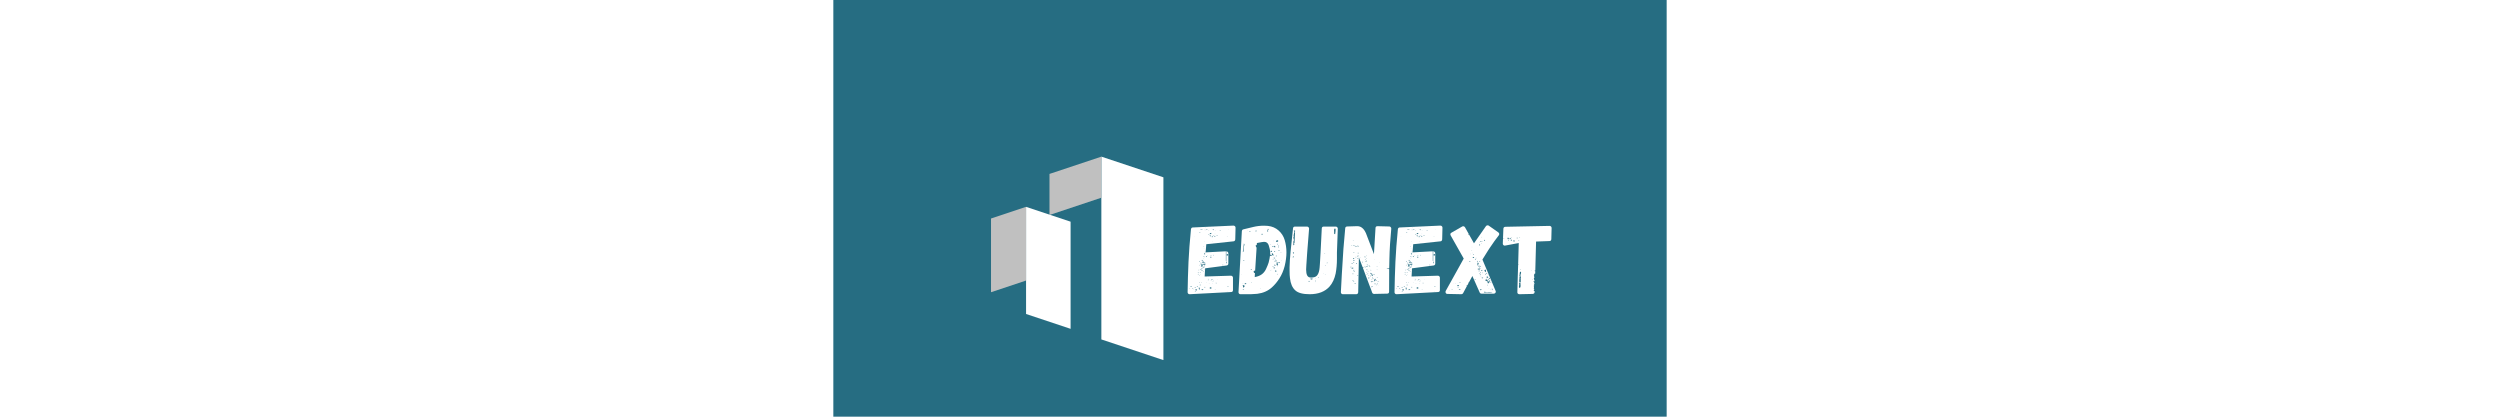 <svg xmlns="http://www.w3.org/2000/svg" xmlns:xlink="http://www.w3.org/1999/xlink" width="600" zoomAndPan="magnify" viewBox="75 50 225 225" height="100" preserveAspectRatio="xMidYMid meet" version="1.0"><defs><g/><clipPath id="716f59fcbc"><path d="M 107.234 134.586 L 140.742 134.586 L 140.742 244.527 L 107.234 244.527 Z M 107.234 134.586 " clip-rule="nonzero"/></clipPath><clipPath id="8d22a43043"><path d="M 140.742 145.754 L 140.742 244.457 L 107.234 233.289 L 107.234 134.586 Z M 140.742 145.754 " clip-rule="nonzero"/></clipPath><clipPath id="b3f4268991"><path d="M 79.223 134.574 L 107.238 134.574 L 107.238 166.094 L 79.223 166.094 Z M 79.223 134.574 " clip-rule="nonzero"/></clipPath><clipPath id="87dfeca27f"><path d="M 79.223 143.918 L 79.223 166.094 L 107.238 156.754 L 107.238 134.578 Z M 79.223 143.918 " clip-rule="nonzero"/></clipPath><clipPath id="61f73710a8"><path d="M 66.578 161.695 L 90.621 161.695 L 90.621 227.617 L 66.578 227.617 Z M 66.578 161.695 " clip-rule="nonzero"/></clipPath><clipPath id="2687f8fc96"><path d="M 90.621 169.707 L 90.621 227.574 L 66.578 219.559 L 66.578 161.695 Z M 90.621 169.707 " clip-rule="nonzero"/></clipPath><clipPath id="2d06b0e0c7"><path d="M 47.645 161.629 L 66.582 161.629 L 66.582 207.793 L 47.645 207.793 Z M 47.645 161.629 " clip-rule="nonzero"/></clipPath><clipPath id="bf4db83950"><path d="M 47.645 167.996 L 47.645 207.793 L 66.582 201.48 L 66.582 161.684 Z M 47.645 167.996 " clip-rule="nonzero"/></clipPath></defs><rect x="-37.5" width="450" fill="#ffffff" y="-37.5" height="450" fill-opacity="1"/><rect x="-37.5" width="450" fill="#266d82" y="-37.5" height="450" fill-opacity="1"/><g clip-path="url(#716f59fcbc)"><g clip-path="url(#8d22a43043)"><path fill="#ffffff" d="M 140.742 134.586 L 140.742 244.398 L 107.234 244.398 L 107.234 134.586 Z M 140.742 134.586 " fill-opacity="1" fill-rule="nonzero"/></g></g><g clip-path="url(#b3f4268991)"><g clip-path="url(#87dfeca27f)"><path fill="#c0c0c0" d="M 79.223 166.094 L 79.223 134.574 L 107.238 134.574 L 107.238 166.094 Z M 79.223 166.094 " fill-opacity="1" fill-rule="nonzero"/></g></g><g clip-path="url(#61f73710a8)"><g clip-path="url(#2687f8fc96)"><path fill="#ffffff" d="M 90.621 161.695 L 90.621 227.617 L 66.578 227.617 L 66.578 161.695 Z M 90.621 161.695 " fill-opacity="1" fill-rule="nonzero"/></g></g><g clip-path="url(#2d06b0e0c7)"><g clip-path="url(#bf4db83950)"><path fill="#c0c0c0" d="M 47.645 207.793 L 47.645 161.703 L 66.582 161.703 L 66.582 207.793 Z M 47.645 207.793 " fill-opacity="1" fill-rule="nonzero"/></g></g><g fill="#ffffff" fill-opacity="1"><g transform="translate(154.338, 208.875)"><g><path d="M 24.188 -37.047 C 24.539 -37.047 24.82 -36.938 25.031 -36.719 C 25.25 -36.508 25.359 -36.25 25.359 -35.938 L 25.203 -29.609 C 25.129 -28.93 24.789 -28.578 24.188 -28.547 L 9.562 -27 L 9.203 -22.594 L 20.141 -23.172 L 20.141 -17.969 L 20.359 -17.969 L 20.359 -23.172 C 20.641 -23.172 20.895 -23.062 21.125 -22.844 C 21.352 -22.633 21.469 -22.391 21.469 -22.109 L 21.469 -16.578 C 21.469 -15.984 21.172 -15.629 20.578 -15.516 L 8.938 -13.984 L 8.672 -9.562 L 22.859 -10 C 23.172 -10 23.43 -9.891 23.641 -9.672 C 23.859 -9.461 23.969 -9.219 23.969 -8.938 L 23.969 -2.234 C 23.969 -1.555 23.633 -1.203 22.969 -1.172 L 0.578 0 C 0.266 0 0.004 -0.094 -0.203 -0.281 C -0.422 -0.477 -0.531 -0.754 -0.531 -1.109 C -0.457 -6.359 -0.297 -11.816 -0.047 -17.484 C 0.191 -22.691 0.633 -28.555 1.281 -35.078 C 1.383 -35.723 1.738 -36.047 2.344 -36.047 Z M 9.031 -35.875 L 9.141 -35.875 L 9.141 -36.047 L 9.031 -36.047 Z M 12.484 -35.562 C 12.453 -35.531 12.441 -35.504 12.453 -35.484 C 12.473 -35.461 12.52 -35.453 12.594 -35.453 C 12.52 -35.453 12.484 -35.488 12.484 -35.562 Z M 13.5 -34.656 C 13.57 -34.727 13.609 -34.801 13.609 -34.875 C 13.609 -35.008 13.5 -35.078 13.281 -35.078 C 13.07 -35.078 12.914 -35.008 12.812 -34.875 L 12.656 -34.656 C 12.758 -34.727 12.812 -34.801 12.812 -34.875 L 13.078 -34.922 C 13.285 -34.891 13.391 -34.801 13.391 -34.656 L 13.391 -34.438 C 13.391 -34.508 13.426 -34.582 13.5 -34.656 Z M 21.469 -35.031 L 21.375 -35.031 L 21.375 -34.875 L 21.469 -34.875 Z M 6.375 -34.719 L 7.5 -34.719 L 7.5 -34.875 L 6.375 -34.875 Z M 10.203 -34.875 L 9.469 -34.875 L 9.469 -34.812 L 9.359 -34.812 C 9.18 -34.75 9.094 -34.695 9.094 -34.656 L 9.469 -34.656 L 9.516 -34.719 L 10.203 -34.719 Z M 8.453 -34.656 L 8.609 -34.656 L 8.609 -34.766 L 8.453 -34.766 Z M 17.281 -34.656 L 16.844 -34.656 L 16.844 -34.438 L 17.281 -34.438 Z M 10.953 -34.438 C 10.879 -34.438 10.844 -34.348 10.844 -34.172 C 10.844 -34.172 10.914 -34.242 11.062 -34.391 C 11.164 -34.492 11.129 -34.508 10.953 -34.438 Z M 14.453 -34.281 L 14.25 -34.281 L 14.25 -34.172 L 14.453 -34.172 Z M 5.906 -33.375 L 5.953 -33.172 L 5.953 -33.062 L 6.172 -33.062 C 6.172 -33.094 6.203 -33.145 6.266 -33.219 C 6.336 -33.289 6.375 -33.328 6.375 -33.328 Z M 12.391 -32.641 C 12.211 -32.711 12.125 -32.781 12.125 -32.844 L 12.125 -32.906 L 12.391 -33.172 L 12.172 -33.062 L 12.062 -33.062 C 12.031 -33.062 12.004 -33.051 11.984 -33.031 C 11.961 -33.02 11.938 -33.016 11.906 -33.016 L 11.797 -33.016 C 11.617 -32.941 11.477 -32.797 11.375 -32.578 L 11.484 -32.484 L 12.125 -32.484 C 12.156 -32.484 12.176 -32.488 12.188 -32.5 C 12.207 -32.52 12.219 -32.531 12.219 -32.531 L 12.281 -32.531 Z M 14.188 -32.484 L 14.25 -32.484 L 14.297 -32.422 L 14.359 -32.578 L 14.188 -32.578 Z M 11.156 -32.109 L 11.062 -32.422 C 10.77 -32.316 10.625 -32.211 10.625 -32.109 C 10.738 -32.066 10.812 -32.066 10.844 -32.109 Z M 13.5 -31.688 C 13.5 -31.75 13.41 -31.852 13.234 -32 L 13.078 -31.688 Z M 15.688 -31.625 C 15.688 -31.664 15.648 -31.719 15.578 -31.781 L 15.469 -31.891 C 15.188 -31.785 15.047 -31.68 15.047 -31.578 Z M 12.125 -31.578 C 11.906 -31.68 11.742 -31.734 11.641 -31.734 C 11.461 -31.734 11.375 -31.645 11.375 -31.469 L 11.641 -31.312 L 11.797 -31.25 L 11.859 -31.25 C 11.922 -31.25 11.953 -31.305 11.953 -31.422 Z M 14.188 -31.156 C 14.258 -31.082 14.348 -31.082 14.453 -31.156 C 14.453 -31.363 14.383 -31.484 14.25 -31.516 L 14.031 -31.469 L 13.828 -31.422 L 13.922 -31.156 Z M 3.031 -31.312 L 2.984 -31.312 L 2.875 -31.25 L 2.984 -31.203 Z M 12.922 -30.828 C 13.023 -30.828 13.078 -30.898 13.078 -31.047 C 13.078 -31.18 12.988 -31.25 12.812 -31.25 L 12.703 -31.203 L 12.656 -31.203 L 12.594 -31.156 C 12.52 -31.082 12.484 -31.008 12.484 -30.938 L 12.547 -30.828 Z M 20.844 -31.203 L 20.734 -31.203 L 20.734 -30.938 L 20.844 -30.938 Z M 12.812 -28.594 L 12.703 -28.594 L 12.703 -28.438 L 12.812 -28.438 Z M 8.5 -28.438 C 8.438 -28.438 8.406 -28.383 8.406 -28.281 L 8.5 -28.281 L 8.562 -28.328 C 8.52 -28.328 8.5 -28.363 8.5 -28.438 Z M 8.188 -25.828 C 8.113 -25.766 8.078 -25.734 8.078 -25.734 L 8.344 -25.672 C 8.383 -25.711 8.383 -25.801 8.344 -25.938 C 8.312 -25.938 8.258 -25.898 8.188 -25.828 Z M 8.453 -24.766 L 8.5 -24.828 L 8.234 -24.875 L 8.234 -24.828 Z M 8.766 -22.641 L 9.031 -22.641 L 9.031 -22.906 L 8.766 -22.906 Z M 8.938 -21.953 C 8.82 -21.953 8.75 -21.969 8.719 -22 L 8.5 -22.062 L 8.453 -22 C 8.348 -21.969 8.297 -21.898 8.297 -21.797 C 8.297 -21.617 8.438 -21.531 8.719 -21.531 C 8.82 -21.531 8.895 -21.547 8.938 -21.578 Z M 12.969 -21.641 L 13.016 -21.641 L 13.016 -21.688 Z M 20.578 -20.938 C 20.68 -20.938 20.77 -20.922 20.844 -20.891 L 21.109 -20.844 L 21.312 -21.109 L 21.312 -21.531 C 21.281 -21.562 21.219 -21.594 21.125 -21.625 C 21.039 -21.664 20.961 -21.688 20.891 -21.688 L 20.578 -21.469 Z M 13.234 -21.578 L 13.344 -21.641 L 13.234 -21.641 Z M 11.859 -21.047 L 12.125 -20.844 C 12.188 -20.875 12.227 -20.93 12.25 -21.016 C 12.27 -21.109 12.242 -21.172 12.172 -21.203 Z M 13.234 -21 L 13.453 -20.891 L 13.562 -21.203 L 13.344 -21.203 Z M 10.094 -20.625 C 10.312 -20.695 10.312 -20.801 10.094 -20.938 Z M 9.297 -20.312 L 9.516 -20.094 L 9.781 -20.047 L 9.828 -20.094 L 9.938 -20.094 L 9.938 -20.359 C 9.801 -20.359 9.695 -20.395 9.625 -20.469 L 9.516 -20.406 C 9.516 -20.406 9.504 -20.395 9.484 -20.375 C 9.473 -20.363 9.469 -20.359 9.469 -20.359 Z M 11.859 -20.359 L 11.953 -20.141 L 12.328 -20.141 L 12.172 -20.25 L 11.953 -20.406 Z M 8.344 -20.203 C 8.312 -20.234 8.238 -20.266 8.125 -20.297 C 8.02 -20.336 7.93 -20.359 7.859 -20.359 C 7.859 -20.285 7.914 -20.211 8.031 -20.141 C 8.102 -20.078 8.258 -20.047 8.5 -20.047 L 8.672 -20.047 L 8.672 -20.203 Z M 11.75 -19.562 L 12.172 -19.562 C 12.242 -19.594 12.281 -19.645 12.281 -19.719 L 12.281 -19.938 L 11.859 -19.938 L 11.797 -19.719 Z M 7.969 -19.25 C 7.969 -19.207 7.977 -19.176 8 -19.156 C 8.02 -19.145 8.047 -19.156 8.078 -19.188 L 8.234 -19.25 L 8.141 -19.297 L 8.078 -19.297 C 8.004 -19.297 7.969 -19.281 7.969 -19.25 Z M 7.328 -18.234 C 7.504 -18.234 7.629 -18.27 7.703 -18.344 C 7.629 -18.344 7.562 -18.375 7.5 -18.438 L 7.438 -18.5 L 7.172 -18.5 C 7.066 -18.395 7.016 -18.285 7.016 -18.172 Z M 8.078 -17.969 C 7.898 -17.969 7.648 -18.004 7.328 -18.078 L 7.172 -17.969 L 7.328 -17.75 C 7.398 -17.926 7.488 -17.977 7.594 -17.906 C 7.812 -17.906 7.973 -17.926 8.078 -17.969 Z M 5.797 -17.969 C 5.691 -17.926 5.641 -17.852 5.641 -17.75 L 5.797 -17.641 L 6 -17.703 C 6 -17.773 6.055 -17.828 6.172 -17.859 L 6 -17.906 Z M 20.25 -16.531 L 20.469 -16.797 L 20.578 -17.016 L 20.469 -17.375 C 20.426 -17.414 20.352 -17.578 20.25 -17.859 Z M 8.031 -17.016 C 8.031 -17.078 8.133 -17.254 8.344 -17.547 L 8.141 -17.594 L 7.922 -17.594 C 7.816 -17.594 7.707 -17.555 7.594 -17.484 L 7.172 -17.328 C 7.273 -17.297 7.367 -17.258 7.453 -17.219 C 7.547 -17.188 7.613 -17.148 7.656 -17.109 C 7.582 -16.93 7.562 -16.812 7.594 -16.75 L 8.078 -16.844 Z M 6.594 -17.109 C 6.695 -17.047 6.785 -17.047 6.859 -17.109 L 6.797 -17.172 L 6.703 -17.219 L 6.594 -17.172 Z M 8.297 -17.172 C 8.328 -17.066 8.367 -16.992 8.422 -16.953 C 8.473 -16.922 8.555 -16.906 8.672 -16.906 C 8.703 -16.906 8.82 -16.941 9.031 -17.016 L 8.875 -17.172 Z M 6.703 -17.016 C 6.484 -16.898 6.426 -16.812 6.531 -16.75 L 6.594 -16.531 C 6.727 -16.531 6.832 -16.566 6.906 -16.641 C 6.906 -16.773 6.836 -16.898 6.703 -17.016 Z M 9.094 -16.484 L 8.828 -16.484 C 8.723 -16.484 8.672 -16.445 8.672 -16.375 C 8.672 -16.301 8.633 -16.266 8.562 -16.266 C 8.562 -16.441 8.508 -16.547 8.406 -16.578 L 8.078 -16.578 C 8.078 -16.516 8.113 -16.484 8.188 -16.484 L 8.344 -16.312 L 7.969 -16.156 L 7.703 -15.953 C 7.742 -15.91 7.789 -15.891 7.844 -15.891 C 7.895 -15.891 7.938 -15.875 7.969 -15.844 L 8.406 -15.844 C 8.539 -15.844 8.77 -15.91 9.094 -16.047 Z M 7.172 -16.266 C 7.066 -16.266 6.977 -16.203 6.906 -16.078 C 6.832 -15.953 6.797 -15.836 6.797 -15.734 L 6.797 -15.469 C 6.973 -15.32 7.133 -15.25 7.281 -15.25 L 7.438 -15.25 L 7.594 -15.359 L 7.594 -16.047 L 7.391 -16.219 Z M 6.328 -16 C 6.285 -16 6.227 -15.973 6.156 -15.922 C 6.094 -15.867 6.062 -15.82 6.062 -15.781 C 6.195 -15.75 6.32 -15.75 6.438 -15.781 Z M 18.125 -15.688 L 18.766 -15.688 L 18.766 -15.844 L 18.125 -15.844 Z M 8.828 -15.516 C 8.898 -15.516 8.938 -15.57 8.938 -15.688 L 8.609 -15.688 L 8.5 -15.516 Z M 5.906 -15.469 C 5.727 -15.438 5.641 -15.363 5.641 -15.25 L 5.906 -15.25 C 5.938 -15.289 5.938 -15.363 5.906 -15.469 Z M 8.344 -15.156 C 8.414 -15.113 8.523 -15.094 8.672 -15.094 C 8.672 -15.195 8.598 -15.285 8.453 -15.359 Z M 6.797 -15.156 C 6.66 -15.008 6.594 -14.898 6.594 -14.828 L 7.062 -14.781 L 7.172 -14.984 C 7.098 -15.055 7.062 -15.113 7.062 -15.156 Z M 7.703 -14.719 L 7.656 -15.047 C 7.477 -15.047 7.391 -14.973 7.391 -14.828 L 7.391 -14.625 Z M 8.719 -14.625 C 8.719 -14.688 8.68 -14.719 8.609 -14.719 L 8.5 -14.828 C 8.438 -14.797 8.281 -14.781 8.031 -14.781 L 7.812 -14.719 L 7.703 -14.672 L 7.969 -14.453 C 8.188 -14.523 8.312 -14.562 8.344 -14.562 Z M 7.859 -14.094 L 8.031 -14.188 L 7.594 -14.297 L 7.594 -14.094 Z M 7.5 -14.094 C 7.352 -14.156 7.207 -14.188 7.062 -14.188 L 7.172 -13.984 C 7.316 -13.984 7.426 -14.02 7.5 -14.094 Z M 6.859 -13.766 C 6.859 -13.734 6.82 -13.68 6.75 -13.609 L 7.328 -13.562 C 7.398 -13.562 7.438 -13.613 7.438 -13.719 Z M 6.328 -13.391 C 6.398 -13.285 6.504 -13.234 6.641 -13.234 L 6.438 -13.656 L 6.062 -13.609 Z M 7.234 -12.922 C 7.16 -13.055 7.141 -13.145 7.172 -13.188 C 7.211 -13.289 7.211 -13.359 7.172 -13.391 L 7.016 -13.234 C 6.984 -13.234 6.969 -13.195 6.969 -13.125 L 6.969 -12.922 Z M 8.297 -13.016 C 8.473 -13.016 8.562 -13.086 8.562 -13.234 L 8.297 -13.234 Z M 5.469 -13.188 C 5.363 -13.145 5.312 -13.086 5.312 -13.016 L 5.641 -12.922 C 5.641 -12.984 5.656 -13.035 5.688 -13.078 L 5.734 -13.125 Z M 6.969 -12.812 L 6.969 -12.594 L 7.125 -12.594 L 7.125 -12.812 Z M 7.234 -12.703 C 7.234 -12.629 7.25 -12.594 7.281 -12.594 L 7.328 -12.484 L 7.703 -12.594 C 7.672 -12.594 7.656 -12.629 7.656 -12.703 L 7.656 -12.75 C 7.582 -12.75 7.523 -12.738 7.484 -12.719 C 7.453 -12.707 7.422 -12.703 7.391 -12.703 Z M 8.078 -12.219 L 7.766 -12.219 L 7.766 -12.016 L 8.078 -12.016 Z M 5.047 -11.906 C 4.973 -11.801 4.992 -11.695 5.109 -11.594 C 5.285 -11.656 5.375 -11.758 5.375 -11.906 Z M 6.172 -11.531 L 6.266 -11.484 C 6.336 -11.484 6.395 -11.5 6.438 -11.531 L 6.375 -11.797 L 6.266 -11.797 C 6.266 -11.797 6.254 -11.785 6.234 -11.766 C 6.223 -11.754 6.219 -11.75 6.219 -11.75 L 6.109 -11.75 L 6.109 -11.531 Z M 5.047 -10.688 C 5.191 -10.688 5.281 -10.703 5.312 -10.734 C 5.312 -10.773 5.32 -10.801 5.344 -10.812 C 5.363 -10.832 5.391 -10.859 5.422 -10.891 L 5.266 -11 L 5 -10.891 Z M 6.594 -10.797 L 6.328 -10.797 L 6.328 -10.734 L 6.531 -10.688 Z M 5.734 -10.156 C 5.805 -10.082 5.895 -10.047 6 -10.047 L 6 -10.203 C 6 -10.203 6 -10.254 6 -10.359 C 5.895 -10.359 5.805 -10.289 5.734 -10.156 Z M 10.422 -8.141 L 10.844 -8.141 L 10.844 -8.234 L 10.422 -8.234 Z M 12.547 -8.078 C 12.367 -7.973 12.281 -7.922 12.281 -7.922 C 12.383 -7.879 12.438 -7.805 12.438 -7.703 L 12.703 -7.703 C 12.773 -7.773 12.812 -7.828 12.812 -7.859 L 12.859 -7.969 L 12.75 -8.234 C 12.75 -8.203 12.734 -8.164 12.703 -8.125 C 12.672 -8.094 12.617 -8.078 12.547 -8.078 Z M 15.578 -7.859 L 15.688 -7.859 L 15.734 -7.969 L 15.688 -8.031 Z M 11.062 -7.969 L 10.734 -7.969 L 10.734 -7.859 L 11.062 -7.859 Z M 13.5 -7.547 L 13.719 -7.594 C 13.719 -7.633 13.695 -7.656 13.656 -7.656 C 13.656 -7.656 13.625 -7.691 13.562 -7.766 Z M 10.422 -7.438 L 10.531 -7.328 C 10.707 -7.398 10.738 -7.473 10.625 -7.547 C 10.562 -7.547 10.531 -7.531 10.531 -7.5 L 10.422 -7.5 Z M 12.281 -7.328 C 12.207 -7.398 12.117 -7.438 12.016 -7.438 L 12.125 -7.062 C 12.125 -7.062 12.129 -7.07 12.141 -7.094 C 12.16 -7.113 12.172 -7.125 12.172 -7.125 C 12.203 -7.125 12.219 -7.16 12.219 -7.234 C 12.258 -7.234 12.281 -7.266 12.281 -7.328 Z M 13.281 -7.234 C 13.102 -7.16 13.016 -7.07 13.016 -6.969 L 13.281 -6.969 C 13.281 -7.031 13.301 -7.082 13.344 -7.125 Z M 5.734 -6.438 L 5.734 -6.109 C 5.734 -6.109 5.77 -6.145 5.844 -6.219 L 6.062 -6.438 Z M 6.797 -6.438 C 6.797 -6.32 6.883 -6.266 7.062 -6.266 L 7.062 -6.375 C 7.062 -6.414 7.082 -6.438 7.125 -6.438 Z M 9.562 -6.266 L 9.672 -6.062 L 9.781 -6.062 L 9.625 -6.266 Z M 14.672 -6.109 C 14.672 -5.93 14.758 -5.844 14.938 -5.844 L 15.047 -6 L 15.094 -6.109 Z M 12.812 -6 L 12.703 -6 L 12.656 -5.844 L 12.812 -5.844 Z M 11.109 -5.688 C 11.109 -5.688 11.113 -5.691 11.125 -5.703 C 11.145 -5.723 11.156 -5.734 11.156 -5.734 L 11.062 -5.844 L 10.953 -5.844 L 11.062 -5.641 C 11.062 -5.641 11.066 -5.645 11.078 -5.656 C 11.098 -5.676 11.109 -5.688 11.109 -5.688 Z M 6.484 -5.109 L 6.062 -5.109 L 6.062 -4.844 L 6.484 -4.844 Z M 1.594 -3.938 C 1.594 -4.113 1.645 -4.219 1.75 -4.25 L 1.062 -4.25 L 1.062 -3.938 Z M 20.938 -4.047 L 21.578 -3.938 L 21.578 -4.094 L 21.047 -4.25 Z M 5.047 -4.141 L 4.469 -4.141 L 4.469 -3.938 L 5.047 -3.938 Z M 8.562 -3.938 L 8.562 -3.672 L 8.984 -3.672 L 8.984 -3.938 Z M 11.484 -3.719 C 11.441 -3.645 11.422 -3.504 11.422 -3.297 L 11.484 -3.031 L 12.219 -3.031 L 12.328 -3.25 C 12.367 -3.281 12.391 -3.348 12.391 -3.453 L 12.125 -3.719 Z M 3.297 -3.453 L 3.875 -3.453 L 3.875 -3.672 L 3.297 -3.672 Z M 5.641 -2.344 C 5.742 -2.375 5.828 -2.469 5.891 -2.625 C 5.961 -2.789 6 -2.961 6 -3.141 C 6 -3.348 5.945 -3.504 5.844 -3.609 C 5.77 -3.609 5.629 -3.555 5.422 -3.453 C 5.566 -3.141 5.641 -2.77 5.641 -2.344 Z M 0.312 -3.078 C 0.352 -2.973 0.453 -2.93 0.609 -2.953 C 0.766 -2.973 0.879 -3.016 0.953 -3.078 Z M 2.547 -2.875 L 2.438 -2.875 L 2.438 -3.078 L 1.969 -3.078 L 1.969 -2.875 L 2.438 -2.875 L 2.438 -2.656 L 2.547 -2.656 Z M 8.078 -2.766 C 7.797 -2.766 7.602 -2.75 7.5 -2.719 L 7.172 -2.609 L 6.906 -2.547 C 6.977 -2.516 7.051 -2.453 7.125 -2.359 C 7.195 -2.273 7.25 -2.195 7.281 -2.125 C 7.457 -2.227 7.633 -2.367 7.812 -2.547 Z M 4.469 -2.281 C 4.539 -2.383 4.578 -2.492 4.578 -2.609 L 3.672 -2.609 L 3.672 -2.125 C 3.953 -2.125 4.195 -2.086 4.406 -2.016 Z M 14.188 -2.344 L 14.562 -2.344 L 14.562 -2.438 L 14.188 -2.438 Z M 20.938 -1.641 C 20.938 -1.535 20.906 -1.484 20.844 -1.484 C 20.945 -1.484 21.051 -1.535 21.156 -1.641 Z M 3.828 -1.547 L 3.406 -1.547 L 3.406 -1.328 L 3.828 -1.328 Z M 3.828 -1.547 "/></g></g></g><g fill="#ffffff" fill-opacity="1"><g transform="translate(181.819, 208.875)"><g><path d="M -0.531 -1.109 C -0.531 -0.797 -0.43 -0.531 -0.234 -0.312 C -0.047 -0.102 0.207 0 0.531 0 L 6.062 0 C 6.801 0 7.988 -0.07 9.625 -0.219 C 12.812 -0.633 15.453 -1.801 17.547 -3.719 C 19.035 -5.062 20.391 -6.691 21.609 -8.609 C 22.828 -10.523 23.758 -12.723 24.406 -15.203 C 25.039 -17.828 25.359 -20.289 25.359 -22.594 C 25.359 -24.895 25.039 -27.125 24.406 -29.281 C 23.801 -31.301 22.707 -33.008 21.125 -34.406 C 19.551 -35.812 17.629 -36.641 15.359 -36.891 C 14.441 -36.961 13.75 -37 13.281 -37 C 11.27 -37 9.32 -36.77 7.438 -36.312 L 2.125 -35.031 C 1.625 -34.926 1.344 -34.586 1.281 -34.016 Z M 15.422 -34.875 C 15.273 -34.875 15.148 -34.891 15.047 -34.922 C 15.117 -35.066 15.242 -35.191 15.422 -35.297 L 15.516 -35.25 L 15.734 -35.188 L 15.734 -35.078 C 15.734 -35.016 15.75 -34.984 15.781 -34.984 L 15.781 -34.875 Z M 4.312 -34.344 L 4.25 -34.281 L 4.141 -34.391 L 4.141 -34.438 Z M 9.141 -34.438 C 9.141 -34.156 9.125 -34.016 9.094 -34.016 L 9.094 -33.859 C 8.812 -33.859 8.672 -33.91 8.672 -34.016 C 8.672 -34.086 8.723 -34.227 8.828 -34.438 Z M 15.516 -34.016 C 15.516 -34.016 15.359 -33.945 15.047 -33.812 C 14.941 -33.914 14.891 -34.035 14.891 -34.172 C 14.891 -34.348 14.941 -34.438 15.047 -34.438 L 15.422 -34.438 C 15.422 -34.332 15.438 -34.266 15.469 -34.234 C 15.5 -34.191 15.516 -34.117 15.516 -34.016 Z M 6.062 -33.703 C 6.02 -33.703 5.953 -33.691 5.859 -33.672 C 5.773 -33.648 5.613 -33.641 5.375 -33.641 L 5.375 -33.75 C 5.332 -33.75 5.312 -33.785 5.312 -33.859 L 5.312 -33.906 L 5.422 -33.906 L 5.531 -33.969 C 5.707 -33.969 5.883 -33.879 6.062 -33.703 Z M 12.547 -32.578 L 12.438 -32.156 L 11.859 -32.219 L 11.953 -32.578 Z M 20.891 -28.703 C 20.891 -28.422 20.641 -28.281 20.141 -28.281 C 19.828 -28.281 19.672 -28.383 19.672 -28.594 L 19.781 -28.812 L 20.047 -29.016 C 20.328 -29.016 20.594 -29.07 20.844 -29.188 L 20.844 -28.922 Z M 18.172 -28.859 L 18.281 -28.859 L 18.281 -28.656 L 18.172 -28.656 Z M 11.953 -28.125 C 12.453 -28.227 12.895 -28.281 13.281 -28.281 C 13.883 -28.281 14.379 -28.145 14.766 -27.875 C 15.16 -27.613 15.484 -27.18 15.734 -26.578 C 16.016 -25.766 16.223 -25.031 16.359 -24.375 C 16.504 -23.719 16.578 -22.984 16.578 -22.172 L 16.531 -21.109 L 16.75 -21.375 C 17.207 -21.258 17.438 -21.133 17.438 -21 C 17.438 -20.75 17.258 -20.625 16.906 -20.625 C 16.801 -20.625 16.711 -20.676 16.641 -20.781 C 16.598 -20.781 16.547 -20.832 16.484 -20.938 C 16.367 -19.812 16.117 -18.52 15.734 -17.062 C 15.453 -16.145 14.992 -15.008 14.359 -13.656 C 13.785 -12.414 13.008 -11.441 12.031 -10.734 C 11.062 -10.023 9.797 -9.531 8.234 -9.25 L 8.344 -11.422 L 8.297 -11.422 C 8.047 -11.422 7.867 -11.531 7.766 -11.75 C 7.691 -11.883 7.656 -12.008 7.656 -12.125 L 7.656 -12.391 C 7.656 -12.422 7.781 -12.523 8.031 -12.703 L 8.453 -12.703 L 9.25 -25.203 C 9.102 -25.266 9.031 -25.332 9.031 -25.406 C 9.031 -25.477 8.91 -25.766 8.672 -26.266 C 8.984 -26.367 9.191 -26.508 9.297 -26.688 L 9.359 -26.688 L 9.406 -27.641 Z M 2.016 -22.859 C 2.016 -22.816 1.977 -22.797 1.906 -22.797 C 1.906 -22.836 1.875 -22.82 1.812 -22.75 L 2.391 -27.422 C 2.422 -27.391 2.484 -27.285 2.578 -27.109 C 2.672 -26.93 2.695 -26.805 2.656 -26.734 C 2.625 -26.555 2.578 -26.344 2.516 -26.094 C 2.461 -25.852 2.422 -25.695 2.391 -25.625 L 2.344 -25.094 L 2.234 -23.656 L 2.234 -23.281 Z M 20.406 -27 C 20.406 -27.07 20.375 -27.109 20.312 -27.109 L 20.516 -27.219 C 20.66 -27.219 20.77 -27.18 20.844 -27.109 L 20.516 -26.844 Z M 17.016 -26.734 C 17.047 -26.734 17.062 -26.719 17.062 -26.688 C 17.062 -26.613 17.023 -26.578 16.953 -26.578 C 16.879 -26.578 16.773 -26.613 16.641 -26.688 C 16.742 -26.789 16.867 -26.805 17.016 -26.734 Z M 21.156 -25.828 C 21.008 -25.828 20.938 -25.898 20.938 -26.047 C 21.008 -26.191 21.117 -26.266 21.266 -26.266 C 21.266 -26.223 21.316 -26.148 21.422 -26.047 Z M 19.453 -25.625 C 19.453 -25.52 19.379 -25.43 19.234 -25.359 C 19.098 -25.285 18.992 -25.266 18.922 -25.297 C 18.922 -25.547 18.727 -25.723 18.344 -25.828 C 18.445 -25.898 18.5 -25.957 18.5 -26 C 18.57 -26.062 18.645 -26.094 18.719 -26.094 L 18.922 -26.094 C 18.992 -26.062 19.031 -26.008 19.031 -25.938 L 19.141 -25.828 C 19.141 -25.766 19.207 -25.734 19.344 -25.734 C 19.414 -25.734 19.453 -25.695 19.453 -25.625 Z M 18.281 -25.828 C 18.207 -25.797 18.156 -25.754 18.125 -25.703 C 18.094 -25.648 18.055 -25.625 18.016 -25.625 L 17.703 -25.625 L 17.641 -25.672 C 17.641 -25.672 17.629 -25.68 17.609 -25.703 C 17.598 -25.723 17.594 -25.734 17.594 -25.734 C 17.594 -25.867 17.68 -25.938 17.859 -25.938 L 18.172 -25.938 Z M 21.266 -25.203 C 21.086 -25.203 21 -25.254 21 -25.359 C 21 -25.492 21.051 -25.582 21.156 -25.625 L 21.266 -25.406 Z M 21.422 -23.328 L 21.156 -23.391 C 21.125 -23.422 21.098 -23.445 21.078 -23.469 C 21.055 -23.488 21.047 -23.516 21.047 -23.547 C 21.047 -23.648 21.117 -23.703 21.266 -23.703 C 21.441 -23.703 21.547 -23.688 21.578 -23.656 L 21.578 -23.391 Z M 17.328 -22.797 C 17.004 -22.91 16.844 -23 16.844 -23.062 C 16.883 -23.133 16.852 -23.258 16.75 -23.438 L 16.953 -23.328 C 17.098 -23.328 17.223 -23.383 17.328 -23.5 L 17.438 -23.438 L 17.484 -23.328 L 17.484 -22.906 Z M 19.25 -23.062 L 19.031 -22.859 C 18.82 -22.754 18.719 -22.805 18.719 -23.016 C 18.719 -23.086 18.785 -23.176 18.922 -23.281 L 19.141 -23.234 L 19.297 -23.172 Z M 22.531 -22.531 C 22.469 -22.5 22.363 -22.555 22.219 -22.703 L 22.266 -22.75 L 22.328 -22.75 C 22.43 -22.75 22.5 -22.734 22.531 -22.703 Z M 18.609 -21.203 C 18.609 -21.141 18.551 -21.07 18.438 -21 L 18.281 -21 C 18.25 -20.957 18.18 -20.938 18.078 -20.938 C 17.93 -20.938 17.797 -21.023 17.672 -21.203 C 17.547 -21.379 17.484 -21.504 17.484 -21.578 C 17.484 -21.648 17.504 -21.688 17.547 -21.688 C 17.578 -21.719 17.594 -21.77 17.594 -21.844 C 17.594 -21.914 17.578 -21.953 17.547 -21.953 C 17.43 -22.023 17.359 -22.078 17.328 -22.109 C 17.328 -22.109 17.332 -22.117 17.344 -22.141 C 17.363 -22.16 17.375 -22.172 17.375 -22.172 L 17.484 -22.172 C 17.734 -22.172 17.91 -22.062 18.016 -21.844 C 18.055 -21.812 18.078 -21.77 18.078 -21.719 C 18.078 -21.664 18.094 -21.617 18.125 -21.578 L 18.172 -21.422 Z M 19.672 -20.578 L 19.609 -20.734 C 19.754 -20.805 19.898 -20.844 20.047 -20.844 C 20.047 -20.801 20.051 -20.77 20.062 -20.75 C 20.082 -20.738 20.078 -20.711 20.047 -20.672 L 20.047 -20.516 L 19.719 -20.469 Z M 19.188 -20.094 L 19.188 -20.141 L 19.344 -20.094 L 19.297 -20.047 Z M 18.875 -19.297 L 18.609 -19.297 L 18.547 -19.406 C 18.516 -19.438 18.5 -19.539 18.5 -19.719 L 18.719 -19.781 C 18.82 -19.781 18.891 -19.758 18.922 -19.719 C 18.922 -19.688 18.957 -19.633 19.031 -19.562 L 19.031 -19.344 Z M 19.406 -19.078 C 19.477 -18.941 19.457 -18.82 19.344 -18.719 L 19.141 -18.984 L 19.25 -19.031 Z M 18.344 -18.766 C 18.344 -18.66 18.285 -18.609 18.172 -18.609 C 18.066 -18.609 18.016 -18.625 18.016 -18.656 L 17.906 -18.719 L 18.016 -18.812 L 18.281 -18.812 C 18.281 -18.781 18.301 -18.766 18.344 -18.766 Z M 22.641 -18.281 C 22.461 -18.281 22.375 -18.301 22.375 -18.344 L 22.484 -18.438 C 22.586 -18.438 22.641 -18.383 22.641 -18.281 Z M 2.766 -17.969 C 2.66 -17.926 2.551 -17.926 2.438 -17.969 L 2.125 -17.969 L 2.125 -18.391 C 2.406 -18.242 2.617 -18.102 2.766 -17.969 Z M 19.984 -17.812 C 19.91 -17.812 19.797 -17.801 19.641 -17.781 C 19.484 -17.758 19.406 -17.77 19.406 -17.812 C 19.438 -17.844 19.453 -17.93 19.453 -18.078 C 19.453 -18.18 19.504 -18.25 19.609 -18.281 L 19.828 -18.281 L 19.938 -18.125 C 19.938 -18.02 19.988 -17.969 20.094 -17.969 L 20.094 -17.812 Z M 19.297 -17.75 L 19.25 -17.703 L 19.188 -17.703 L 19.141 -17.641 L 19.031 -17.641 C 18.926 -17.754 18.875 -17.863 18.875 -17.969 L 19.188 -17.969 L 19.297 -17.906 C 19.328 -17.906 19.344 -17.875 19.344 -17.812 L 19.344 -17.75 Z M 20.844 -16.109 C 20.844 -16.035 20.785 -15.945 20.672 -15.844 C 20.609 -15.77 20.578 -15.66 20.578 -15.516 L 20.406 -15.516 C 20.164 -15.66 20.047 -15.785 20.047 -15.891 L 20.047 -16.578 C 20.047 -16.648 20.062 -16.688 20.094 -16.688 C 20.164 -16.758 20.203 -16.832 20.203 -16.906 C 20.203 -16.977 20.18 -17.031 20.141 -17.062 C 20.141 -17.094 20.109 -17.18 20.047 -17.328 C 20.078 -17.359 20.145 -17.375 20.25 -17.375 L 20.312 -17.375 C 20.312 -17.344 20.344 -17.328 20.406 -17.328 L 20.469 -17.328 C 20.469 -17.18 20.52 -16.812 20.625 -16.219 C 20.625 -16.219 20.629 -16.207 20.641 -16.188 C 20.66 -16.164 20.691 -16.156 20.734 -16.156 C 20.805 -16.156 20.844 -16.141 20.844 -16.109 Z M 21.797 -17.016 C 21.797 -16.973 21.723 -16.914 21.578 -16.844 C 21.547 -16.844 21.508 -16.832 21.469 -16.812 C 21.438 -16.801 21.406 -16.797 21.375 -16.797 C 21.332 -16.797 21.242 -16.832 21.109 -16.906 L 21.109 -17.281 C 21.109 -17.281 21.113 -17.285 21.125 -17.297 C 21.145 -17.316 21.156 -17.328 21.156 -17.328 L 21.266 -17.328 C 21.441 -17.328 21.57 -17.289 21.656 -17.219 C 21.75 -17.145 21.797 -17.078 21.797 -17.016 Z M 21.047 -16.375 C 21.047 -16.375 21.035 -16.363 21.016 -16.344 C 21.004 -16.32 21 -16.312 21 -16.312 L 20.938 -16.266 L 20.938 -16.219 L 20.844 -16.312 Z M 18.922 -15.516 C 18.848 -15.555 18.812 -15.613 18.812 -15.688 C 18.812 -15.75 18.832 -15.801 18.875 -15.844 C 18.906 -15.844 18.922 -15.879 18.922 -15.953 L 19.031 -16 C 19.207 -15.926 19.297 -15.852 19.297 -15.781 C 19.297 -15.75 19.281 -15.734 19.25 -15.734 L 19.25 -15.688 C 19.281 -15.645 19.348 -15.625 19.453 -15.625 L 19.516 -15.516 C 19.547 -15.516 19.562 -15.484 19.562 -15.422 L 19.031 -15.422 Z M 20.516 -15.359 L 20.625 -15.359 L 20.625 -15.047 L 20.516 -15.047 Z M 18.391 -15.047 C 18.285 -14.941 18.16 -14.867 18.016 -14.828 L 17.906 -14.984 L 17.906 -15.094 L 18.016 -15.156 L 18.172 -15.203 Z M 19.25 -14.141 C 19.031 -14.141 18.883 -14.066 18.812 -13.922 C 18.75 -13.891 18.672 -13.898 18.578 -13.953 C 18.484 -14.004 18.438 -14.066 18.438 -14.141 C 18.438 -14.211 18.453 -14.289 18.484 -14.375 C 18.523 -14.469 18.582 -14.531 18.656 -14.562 C 18.625 -14.633 18.711 -14.566 18.922 -14.359 C 19.141 -14.211 19.25 -14.141 19.25 -14.141 Z M 6.375 -13.125 L 6.172 -13.078 L 6.109 -13.281 C 6.035 -13.281 6.055 -13.336 6.172 -13.453 L 6.484 -13.453 C 6.629 -13.379 6.703 -13.289 6.703 -13.188 Z M 17.438 -13.188 C 17.469 -13.07 17.469 -13 17.438 -12.969 C 17.395 -12.969 17.363 -12.984 17.344 -13.016 C 17.332 -13.055 17.328 -13.078 17.328 -13.078 Z M 16.953 -13.016 C 16.953 -13.016 16.941 -13.004 16.922 -12.984 C 16.91 -12.973 16.906 -12.969 16.906 -12.969 C 16.832 -12.895 16.758 -12.859 16.688 -12.859 L 16.688 -13.078 C 16.789 -13.078 16.879 -13.055 16.953 -13.016 Z M 19.562 -12.219 C 19.281 -12.219 19.141 -12.328 19.141 -12.547 C 19.141 -12.648 19.191 -12.719 19.297 -12.75 L 19.719 -12.75 C 19.82 -12.75 19.875 -12.719 19.875 -12.656 L 19.984 -12.484 L 19.984 -12.328 Z M 20.25 -10.844 L 20.25 -10.953 L 20.578 -10.953 L 20.578 -10.734 L 20.203 -10.734 Z M 1.062 -10.469 C 0.988 -10.469 0.93 -10.492 0.891 -10.547 C 0.859 -10.598 0.898 -10.625 1.016 -10.625 L 1.016 -10.578 C 1.016 -10.547 1.031 -10.531 1.062 -10.531 Z M 6.375 -6.375 L 6.375 -6.594 C 6.625 -6.594 6.695 -6.504 6.594 -6.328 Z M 2.016 -5.844 L 1.969 -5.797 L 1.703 -5.844 L 1.703 -5.953 Z M 3.453 -5.469 L 2.875 -5.422 C 2.875 -5.492 2.852 -5.531 2.812 -5.531 L 2.812 -5.641 C 2.812 -5.848 2.957 -5.953 3.25 -5.953 C 3.312 -5.953 3.406 -5.906 3.531 -5.812 C 3.656 -5.727 3.719 -5.633 3.719 -5.531 Z M 2.766 -4.203 C 2.766 -4.16 2.691 -4.07 2.547 -3.938 C 2.41 -3.832 2.305 -3.691 2.234 -3.516 C 2.086 -3.648 2 -3.789 1.969 -3.938 L 1.812 -4.578 L 1.75 -4.734 C 1.75 -4.805 1.734 -4.859 1.703 -4.891 C 1.805 -4.859 1.945 -4.844 2.125 -4.844 L 2.609 -4.844 C 2.566 -4.77 2.582 -4.66 2.656 -4.516 Z M 11.156 -2.875 L 11 -2.875 L 11.156 -2.922 L 11.266 -2.984 C 11.336 -2.984 11.375 -2.926 11.375 -2.812 Z M 2.547 -2.438 C 2.516 -2.438 2.461 -2.406 2.391 -2.344 C 2.359 -2.301 2.27 -2.281 2.125 -2.281 C 2.02 -2.281 1.922 -2.297 1.828 -2.328 C 1.742 -2.367 1.703 -2.406 1.703 -2.438 C 1.836 -2.438 1.926 -2.457 1.969 -2.5 C 2.039 -2.531 2.129 -2.547 2.234 -2.547 Z M 2.547 -2.438 "/></g></g></g><g fill="#ffffff" fill-opacity="1"><g transform="translate(209.354, 208.875)"><g><path d="M 11.109 -8.984 C 10.117 -8.984 9.426 -9.363 9.031 -10.125 C 8.645 -10.883 8.453 -11.938 8.453 -13.281 C 8.453 -13.781 8.488 -14.523 8.562 -15.516 L 9.031 -22.531 L 10.047 -35.344 L 10.047 -35.453 C 10.047 -35.734 9.938 -35.977 9.719 -36.188 C 9.508 -36.406 9.266 -36.516 8.984 -36.516 L 2.438 -36.516 C 1.801 -36.516 1.445 -36.195 1.375 -35.562 L 0.047 -22.906 C -0.266 -19.688 -0.441 -16.926 -0.484 -14.625 L -0.484 -12.922 C -0.484 -11.004 -0.41 -9.586 -0.266 -8.672 C 0.055 -5.723 0.992 -3.539 2.547 -2.125 C 4.035 -0.707 6.641 0 10.359 0 C 15.078 0 18.676 -1.398 21.156 -4.203 C 22.719 -6.004 23.801 -8.344 24.406 -11.219 C 24.863 -13.664 25.094 -16.285 25.094 -19.078 L 25.094 -22.594 L 25.562 -35.406 C 25.562 -35.688 25.457 -35.941 25.25 -36.172 C 25.039 -36.398 24.789 -36.516 24.5 -36.516 L 17.969 -36.516 C 17.289 -36.516 16.938 -36.18 16.906 -35.516 L 16.266 -22.859 L 16.266 -22.797 C 16.117 -19.93 15.992 -17.77 15.891 -16.312 L 15.734 -14.297 C 15.734 -14.16 15.68 -13.77 15.578 -13.125 C 15.359 -11.812 14.938 -10.789 14.312 -10.062 C 13.695 -9.344 12.629 -8.984 11.109 -8.984 Z M 24.297 -33.75 C 24.191 -33.219 24.141 -32.828 24.141 -32.578 C 24.141 -32.578 24.145 -32.566 24.156 -32.547 C 24.176 -32.535 24.188 -32.531 24.188 -32.531 C 24.188 -32.5 24.203 -32.484 24.234 -32.484 L 23.656 -32.484 L 23.594 -33.109 L 23.594 -33.75 C 23.594 -34.07 23.578 -34.27 23.547 -34.344 L 23.547 -34.656 C 23.547 -34.758 23.582 -34.914 23.656 -35.125 C 23.727 -35.344 23.832 -35.453 23.969 -35.453 C 24.258 -35.453 24.395 -35.336 24.375 -35.109 C 24.352 -34.879 24.344 -34.75 24.344 -34.719 L 24.344 -34.5 Z M 1.594 -28.547 C 1.594 -28.648 1.645 -28.754 1.75 -28.859 L 1.859 -29.188 L 1.812 -29.5 L 1.75 -29.875 L 1.641 -30.141 L 1.547 -30.406 L 1.641 -30.781 L 1.812 -31.359 C 1.812 -31.398 1.773 -31.453 1.703 -31.516 L 1.641 -31.688 C 1.641 -31.719 1.676 -31.77 1.75 -31.844 L 1.812 -32.531 C 1.875 -32.602 1.906 -32.656 1.906 -32.688 C 1.945 -32.727 1.945 -32.816 1.906 -32.953 C 2.051 -33.098 2.125 -33.223 2.125 -33.328 L 2.125 -33.703 C 2.094 -33.836 2.047 -33.945 1.984 -34.031 C 1.93 -34.125 1.852 -34.207 1.75 -34.281 C 1.926 -34.281 2.016 -34.301 2.016 -34.344 C 2.086 -34.406 2.16 -34.438 2.234 -34.438 L 2.5 -34.438 L 2.172 -27.688 C 2.066 -27.508 1.945 -27.391 1.812 -27.328 L 1.812 -27.219 C 1.875 -27.219 1.906 -27.195 1.906 -27.156 C 1.977 -27.156 2.051 -27.191 2.125 -27.266 C 2.125 -27.055 2.07 -26.844 1.969 -26.625 C 1.863 -26.488 1.773 -26.422 1.703 -26.422 C 1.703 -26.492 1.664 -26.531 1.594 -26.531 L 1.547 -26.625 Z M 1.906 -21.953 C 1.664 -21.984 1.457 -22.086 1.281 -22.266 L 1.328 -22.484 L 1.547 -22.531 L 1.906 -22.594 Z M 18.719 -22.219 C 18.676 -22.188 18.645 -22.148 18.625 -22.109 C 18.613 -22.078 18.586 -22.062 18.547 -22.062 C 18.547 -22.062 18.535 -22.051 18.516 -22.031 C 18.504 -22.008 18.5 -22 18.5 -22 C 18.426 -22 18.391 -22.035 18.391 -22.109 L 18.391 -22.266 Z M 1.812 -20.359 C 1.812 -20.035 1.688 -19.875 1.438 -19.875 C 1.332 -19.875 1.242 -19.93 1.172 -20.047 C 1.203 -20.18 1.414 -20.336 1.812 -20.516 Z M 20.047 -17.016 C 20.078 -16.898 20.055 -16.828 19.984 -16.797 L 19.562 -16.797 L 19.672 -17.016 Z M 18.922 -15.312 C 18.891 -15.27 18.836 -15.25 18.766 -15.25 C 18.766 -15.32 18.711 -15.379 18.609 -15.422 C 18.68 -15.422 18.719 -15.438 18.719 -15.469 L 18.812 -15.469 C 18.926 -15.469 19 -15.453 19.031 -15.422 Z M 17.906 -11.328 L 18.078 -11.422 L 18.078 -11.328 L 17.906 -11.219 Z M 18.656 -10.797 L 18.812 -10.797 L 18.766 -10.578 L 18.609 -10.578 Z M 15.25 -9.094 C 15.289 -8.988 15.289 -8.914 15.25 -8.875 L 14.781 -8.875 L 14.891 -9.094 Z M 12.016 -8.406 C 11.91 -8.188 11.828 -8.055 11.766 -8.016 C 11.711 -7.984 11.598 -7.969 11.422 -7.969 L 11.156 -7.969 C 10.945 -7.969 10.805 -8.078 10.734 -8.297 C 10.734 -8.328 10.785 -8.395 10.891 -8.5 C 11.141 -8.5 11.332 -8.488 11.469 -8.469 C 11.613 -8.457 11.723 -8.453 11.797 -8.453 Z M 13.391 -8.297 L 13.453 -8.453 L 13.609 -8.406 L 13.5 -8.234 Z M 13.344 -6.531 L 13.391 -7.5 L 13.562 -7.5 L 13.391 -6.531 Z M 9.781 -6.969 C 9.781 -7 9.852 -7.086 10 -7.234 C 10 -7.234 10.051 -7.195 10.156 -7.125 C 10.258 -7.051 10.348 -6.941 10.422 -6.797 L 9.828 -6.75 Z M 9.781 -6.969 "/></g></g></g><g fill="#ffffff" fill-opacity="1"><g transform="translate(237.102, 208.875)"><g><path d="M 25.625 -36.578 C 25.938 -36.578 26.191 -36.457 26.391 -36.219 C 26.586 -35.988 26.688 -35.719 26.688 -35.406 C 26.113 -29.488 25.773 -23.992 25.672 -18.922 C 25.641 -18.391 25.625 -17.594 25.625 -16.531 L 25.562 -14.141 L 25.297 -14.141 C 25.086 -14.141 24.969 -14.125 24.938 -14.094 C 24.895 -14.051 24.66 -14.031 24.234 -14.031 L 24.344 -13.922 L 24.234 -13.828 L 24.344 -13.828 L 24.562 -13.875 C 24.633 -13.844 24.812 -13.828 25.094 -13.828 L 25.469 -13.828 C 25.531 -13.828 25.562 -13.805 25.562 -13.766 L 25.562 -13.656 L 25.297 -13.656 L 25.406 -13.609 L 25.297 -13.5 L 25.562 -13.5 C 25.531 -10.812 25.516 -6.789 25.516 -1.438 C 25.516 -0.688 25.16 -0.312 24.453 -0.312 L 17.438 -0.156 C 16.938 -0.156 16.582 -0.383 16.375 -0.844 L 15.578 -3.078 L 15.625 -3.078 L 15.625 -3.141 L 15.516 -3.141 L 11.328 -14.297 C 11.609 -14.441 11.816 -14.566 11.953 -14.672 L 11.688 -14.625 L 11.594 -14.672 L 11.328 -14.625 L 11.219 -14.562 L 9.203 -19.875 L 8.828 -1.062 C 8.754 -0.352 8.379 0 7.703 0 L 0.531 0 C 0.207 0 -0.047 -0.102 -0.234 -0.312 C -0.43 -0.531 -0.531 -0.797 -0.531 -1.109 C -0.457 -2.953 -0.316 -5.578 -0.109 -8.984 L -0.047 -10.266 C 0.336 -16.922 0.633 -21.648 0.844 -24.453 L 1.812 -35.562 C 1.844 -36.195 2.195 -36.535 2.875 -36.578 L 7.969 -36.734 C 9.102 -36.805 10.078 -36.52 10.891 -35.875 C 11.711 -35.238 12.367 -34.352 12.859 -33.219 L 12.922 -33.172 L 17.328 -21.641 L 18.172 -35.719 C 18.172 -36.395 18.547 -36.734 19.297 -36.734 Z M 6.172 -29.125 C 6.098 -29.125 6.023 -29.07 5.953 -28.969 L 6.266 -28.812 C 6.266 -28.945 6.234 -29.051 6.172 -29.125 Z M 5.531 -26.359 L 5.531 -26.531 L 5.203 -26.531 L 5.203 -26.359 Z M 6.375 -26.094 C 6.52 -26.207 6.594 -26.332 6.594 -26.469 L 6.266 -26.469 L 6.266 -26.266 C 6.336 -26.191 6.375 -26.133 6.375 -26.094 Z M 8.875 -26.156 C 8.695 -26.332 8.57 -26.438 8.5 -26.469 C 8.5 -26.332 8.535 -26.191 8.609 -26.047 L 8.766 -26.094 Z M 7.656 -25.781 C 7.758 -25.781 7.898 -25.832 8.078 -25.938 L 8.141 -26.047 L 7.172 -26.047 L 7.172 -26.203 L 6.75 -26.203 L 6.75 -26 L 7.172 -26 L 7.172 -26.047 L 7.281 -25.938 L 7.5 -25.828 C 7.5 -25.797 7.551 -25.781 7.656 -25.781 Z M 8.453 -25.734 L 8.562 -25.891 L 8.141 -26 L 8.141 -25.828 Z M 8.828 -25.672 C 9.004 -25.672 9.145 -25.723 9.25 -25.828 C 9.102 -25.941 8.977 -26 8.875 -26 C 8.801 -25.926 8.785 -25.867 8.828 -25.828 Z M 7.062 -25.625 C 7.176 -25.445 7.336 -25.41 7.547 -25.516 C 7.441 -25.586 7.281 -25.625 7.062 -25.625 Z M 6.266 -22.797 L 6.266 -22.594 L 6.703 -22.594 L 6.703 -22.797 Z M 8.562 -22.109 L 9.094 -22.109 L 9.094 -22.328 L 8.562 -22.328 Z M 9.297 -20.625 C 9.297 -20.727 9.176 -20.832 8.938 -20.938 C 9 -20.656 9.086 -20.477 9.203 -20.406 Z M 13.078 -20.844 C 13.078 -20.664 13.051 -20.547 13 -20.484 C 12.945 -20.43 12.797 -20.406 12.547 -20.406 L 12.656 -20.25 L 13.344 -20.734 Z M 8.609 -20.406 L 8.609 -20.734 L 8.234 -20.734 L 8.234 -20.406 Z M 12.281 -19.984 L 12.281 -20.312 L 12.016 -20.312 L 12.016 -19.984 Z M 7.281 -20.141 C 7.426 -19.961 7.539 -19.883 7.625 -19.906 C 7.719 -19.926 7.781 -20.004 7.812 -20.141 Z M 12.969 -19.875 C 12.969 -19.875 12.969 -19.91 12.969 -19.984 L 12.859 -20.094 L 12.812 -19.938 L 12.922 -19.719 L 12.969 -19.719 Z M 9.516 -19.984 C 9.836 -19.879 10.086 -19.879 10.266 -19.984 Z M 8.344 -19.562 L 8.344 -19.344 L 8.875 -19.344 L 8.875 -19.562 Z M 6.703 -19.031 C 6.703 -19.102 6.664 -19.207 6.594 -19.344 L 6.594 -19.453 C 6.344 -19.453 6.164 -19.398 6.062 -19.297 L 6.062 -19.031 Z M 13.188 -19.031 L 13.391 -19.031 L 13.391 -19.25 L 13.188 -19.25 Z M 12.859 -18.547 L 12.859 -18.719 L 12.484 -18.719 L 12.484 -18.547 Z M 17.547 -18.547 L 17.641 -18.719 L 17.547 -18.719 L 17.484 -18.609 Z M 6.375 -18.125 C 6.477 -18.195 6.531 -18.25 6.531 -18.281 C 6.531 -18.426 6.375 -18.516 6.062 -18.547 L 6.062 -18.234 Z M 7.062 -18.078 L 7.062 -18.281 L 6.703 -18.281 L 6.703 -18.078 Z M 13.344 -17.641 C 13.27 -17.859 13.234 -18.07 13.234 -18.281 C 13.203 -18.25 13.176 -18.223 13.156 -18.203 C 13.133 -18.18 13.125 -18.156 13.125 -18.125 L 12.969 -17.969 L 12.812 -17.906 L 12.75 -17.812 C 12.82 -17.738 12.859 -17.68 12.859 -17.641 L 12.969 -17.594 Z M 11.266 -17.375 C 11.266 -17.375 11.254 -17.383 11.234 -17.406 C 11.223 -17.426 11.219 -17.438 11.219 -17.438 C 11.145 -17.438 11.07 -17.473 11 -17.547 C 10.926 -17.547 10.891 -17.473 10.891 -17.328 L 10.891 -17.219 L 11.266 -17.219 Z M 6.438 -17.328 C 6.258 -17.223 6.172 -17.098 6.172 -16.953 L 6.703 -16.953 Z M 20.25 -17.328 L 20.25 -17.172 L 20.359 -17.172 L 20.359 -17.328 Z M 7.766 -16.844 L 7.766 -16.422 L 8.078 -16.422 L 8.078 -16.844 Z M 5.312 -16.797 L 5.312 -16.422 L 5.734 -16.422 L 5.734 -16.797 Z M 13.453 -15.953 C 13.453 -15.734 13.609 -15.625 13.922 -15.625 L 13.922 -15.953 Z M 15.203 -15.25 C 14.848 -15.426 14.598 -15.516 14.453 -15.516 C 14.453 -15.336 14.598 -15.219 14.891 -15.156 C 14.922 -15.188 14.973 -15.203 15.047 -15.203 Z M 13.281 -14.891 L 13.5 -15.203 L 13.188 -15.25 L 13.016 -14.984 Z M 13.453 -15.094 L 13.5 -14.938 L 14.141 -15.094 L 14.031 -15.25 Z M 19.031 -14.984 L 19.188 -15.203 L 18.984 -15.25 L 18.812 -15.094 Z M 15.312 -14.828 L 15.25 -15.047 L 14.828 -14.938 L 14.891 -14.781 Z M 4.578 -14.516 C 4.785 -14.516 4.961 -14.551 5.109 -14.625 L 5 -14.938 C 4.719 -14.789 4.578 -14.648 4.578 -14.516 Z M 12.859 -14.672 C 12.723 -14.816 12.598 -14.906 12.484 -14.938 C 12.453 -14.832 12.332 -14.758 12.125 -14.719 C 12.156 -14.688 12.207 -14.672 12.281 -14.672 L 12.391 -14.625 L 12.594 -14.516 L 12.75 -14.562 Z M 5.734 -14.562 L 5.734 -14.359 L 6.172 -14.516 L 6.062 -14.719 Z M 6.375 -13.828 C 6.062 -14.004 5.906 -14.094 5.906 -14.094 L 5.734 -14.188 L 5.203 -14.297 L 5.312 -13.828 Z M 13.562 -13.281 C 13.52 -13.5 13.41 -13.609 13.234 -13.609 C 13.203 -13.578 13.203 -13.523 13.234 -13.453 C 13.234 -13.453 13.238 -13.441 13.25 -13.422 C 13.27 -13.398 13.281 -13.391 13.281 -13.391 Z M 18.812 -13.344 C 18.883 -13.164 18.957 -13.055 19.031 -13.016 C 19.102 -13.055 19.117 -13.145 19.078 -13.281 L 18.875 -13.281 Z M 13.609 -12.969 L 13.656 -12.969 C 13.695 -12.969 13.754 -13.004 13.828 -13.078 L 13.875 -13.078 L 13.922 -13.125 L 13.5 -13.234 L 13.5 -12.922 Z M 15.844 -12.812 L 15.734 -13.188 L 15.578 -13.125 L 15.578 -12.812 Z M 6.703 -12.859 L 6.703 -13.125 L 6.172 -13.125 L 6.172 -12.859 Z M 13.984 -12.328 L 14.25 -12.219 L 14.359 -12.438 L 14.094 -12.484 Z M 6.484 -12.391 L 6.484 -12.016 L 6.797 -12.016 L 6.797 -12.391 Z M 13.344 -12.016 C 13.27 -12.016 13.211 -11.988 13.172 -11.938 C 13.141 -11.883 13.16 -11.836 13.234 -11.797 L 13.562 -11.859 Z M 15.578 -11.531 C 15.535 -11.5 15.484 -11.484 15.422 -11.484 L 15.312 -11.484 C 15.312 -11.441 15.379 -11.316 15.516 -11.109 L 15.734 -10.844 C 15.879 -10.914 15.984 -10.988 16.047 -11.062 C 16.086 -11.094 16.148 -11.133 16.234 -11.188 C 16.328 -11.238 16.41 -11.301 16.484 -11.375 L 16.156 -11.328 L 16.047 -11.328 L 15.953 -11.266 L 15.844 -11.219 C 15.77 -11.289 15.734 -11.344 15.734 -11.375 C 15.734 -11.445 15.695 -11.5 15.625 -11.531 Z M 14.25 -11.328 L 14.141 -11.484 L 13.766 -11.422 L 13.875 -11.219 Z M 6.172 -11.156 C 5.953 -11.156 5.844 -11.141 5.844 -11.109 C 5.77 -11.078 5.734 -11.023 5.734 -10.953 L 6.062 -10.734 L 6.172 -11 Z M 16.484 -10.797 L 16.312 -10.734 L 16.375 -10.844 L 15.953 -10.844 C 15.91 -10.812 15.836 -10.797 15.734 -10.797 C 15.766 -10.648 15.836 -10.578 15.953 -10.578 L 16.047 -10.469 C 16.16 -10.57 16.219 -10.625 16.219 -10.625 L 16.688 -10.625 L 17.109 -10.734 L 17.016 -10.891 L 16.578 -10.797 Z M 17.438 -10.312 L 17.641 -10.422 L 17.484 -10.734 L 17.219 -10.625 Z M 13.391 -10.469 C 13.504 -10.438 13.664 -10.438 13.875 -10.469 C 13.77 -10.613 13.609 -10.688 13.391 -10.688 Z M 8.406 -10.312 L 8.406 -10 L 8.766 -10 L 8.766 -10.312 Z M 16.047 -9.938 C 16.266 -9.801 16.516 -9.766 16.797 -9.828 L 16.797 -10 C 16.797 -10.133 16.691 -10.223 16.484 -10.266 L 16.047 -10.156 Z M 14.625 -9.891 L 14.625 -10.156 L 14.406 -10.156 L 14.406 -9.891 Z M 15.734 -9.781 C 15.703 -9.852 15.641 -9.895 15.547 -9.906 C 15.461 -9.926 15.383 -9.957 15.312 -10 L 15.094 -10.047 L 15.312 -9.672 Z M 18.812 -9.031 C 19.031 -8.969 19.156 -8.938 19.188 -8.938 C 19.258 -8.969 19.285 -9.02 19.266 -9.094 C 19.254 -9.164 19.211 -9.219 19.141 -9.25 Z M 16.797 -8.297 L 17.016 -8.344 L 16.688 -9.094 L 16.484 -9.031 Z M 14.406 -9.031 L 14.406 -8.766 L 14.781 -8.766 L 14.781 -9.031 Z M 14.719 -8.297 C 14.656 -8.367 14.676 -8.492 14.781 -8.672 L 14.25 -8.5 C 14.25 -8.438 14.316 -8.406 14.453 -8.406 C 14.453 -8.363 14.488 -8.344 14.562 -8.344 Z M 18.234 -7.438 C 18.305 -7.363 18.375 -7.328 18.438 -7.328 L 18.875 -7.438 C 18.445 -7.656 18.211 -7.832 18.172 -7.969 L 18.172 -8.234 C 18.172 -8.234 18.18 -8.242 18.203 -8.266 C 18.223 -8.285 18.234 -8.297 18.234 -8.297 L 18.172 -8.344 L 17.859 -8.234 C 17.859 -8.203 17.77 -8.172 17.594 -8.141 L 17.484 -8.031 L 17.328 -7.922 L 17.703 -7.859 L 18.016 -7.812 C 18.086 -7.664 18.16 -7.539 18.234 -7.438 Z M 16.375 -7.859 C 16.375 -7.93 16.266 -8.023 16.047 -8.141 L 16.266 -7.656 Z M 17.109 -6.859 C 17.398 -6.93 17.562 -6.984 17.594 -7.016 L 17.75 -7.125 L 17.859 -7.234 L 17.969 -7.281 L 17.812 -7.656 L 17.594 -7.656 L 17.328 -7.766 C 17.328 -7.691 17.363 -7.582 17.438 -7.438 C 17.438 -7.438 17.441 -7.426 17.453 -7.406 C 17.473 -7.395 17.484 -7.391 17.484 -7.391 L 17.484 -7.281 C 17.555 -7.25 17.555 -7.195 17.484 -7.125 C 17.484 -7.082 17.438 -7.047 17.344 -7.016 C 17.258 -6.984 17.18 -6.93 17.109 -6.859 Z M 5.844 -7.656 L 5.844 -7.281 L 6.172 -7.281 L 6.172 -7.656 Z M 15.734 -6.594 L 15.953 -6.484 L 17.109 -7.125 C 16.93 -7.051 16.738 -7.016 16.531 -7.016 C 16.457 -6.941 16.332 -6.906 16.156 -6.906 C 15.875 -6.832 15.68 -6.766 15.578 -6.703 L 15.688 -6.641 L 15.734 -6.641 Z M 19.828 -7.125 C 19.828 -6.945 19.801 -6.836 19.75 -6.797 C 19.695 -6.766 19.547 -6.75 19.297 -6.75 L 19.406 -6.531 L 20.094 -7.062 Z M 6.266 -6.703 C 6.555 -6.805 6.734 -6.895 6.797 -6.969 C 6.66 -7.031 6.484 -7.062 6.266 -7.062 Z M 18.922 -5.797 L 19.188 -5.734 L 19.25 -6.062 L 18.984 -6.062 Z M 6.906 -5.953 L 6.906 -5.641 L 7.438 -5.641 L 7.438 -5.953 Z M 17.906 -5.844 L 17.594 -5.531 L 17.703 -5.469 C 17.734 -5.469 17.758 -5.457 17.781 -5.438 C 17.801 -5.426 17.812 -5.406 17.812 -5.375 L 18.281 -5.469 Z M 18.547 -5.531 C 18.441 -5.383 18.461 -5.312 18.609 -5.312 C 18.711 -5.312 18.781 -5.332 18.812 -5.375 L 18.766 -5.422 C 18.691 -5.422 18.617 -5.457 18.547 -5.531 Z M 19.141 -5.109 C 19.141 -5.066 19.086 -5.047 18.984 -5.047 L 18.922 -5.047 L 18.719 -4.734 L 18.719 -4.672 L 18.766 -4.672 L 18.984 -5 C 19.117 -5.031 19.258 -5.031 19.406 -5 L 19.453 -5.047 Z M 20.094 -5.047 C 19.988 -4.973 19.898 -4.883 19.828 -4.781 L 19.781 -4.781 L 19.828 -4.734 C 19.898 -4.867 19.988 -4.957 20.094 -5 L 20.141 -5 Z M 16.578 -4.094 C 16.648 -4.125 16.723 -4.195 16.797 -4.312 L 16.266 -4.203 L 16.156 -4.203 L 15.953 -4.141 C 16.086 -4.035 16.086 -3.914 15.953 -3.781 C 16.191 -3.781 16.332 -3.832 16.375 -3.938 C 16.477 -4.008 16.547 -4.062 16.578 -4.094 C 16.617 -4.125 16.617 -4.125 16.578 -4.094 Z M 16.578 -4.094 "/></g></g></g><g fill="#ffffff" fill-opacity="1"><g transform="translate(266.072, 208.875)"><g><path d="M 24.188 -37.047 C 24.539 -37.047 24.82 -36.938 25.031 -36.719 C 25.25 -36.508 25.359 -36.25 25.359 -35.938 L 25.203 -29.609 C 25.129 -28.93 24.789 -28.578 24.188 -28.547 L 9.562 -27 L 9.203 -22.594 L 20.141 -23.172 L 20.141 -17.969 L 20.359 -17.969 L 20.359 -23.172 C 20.641 -23.172 20.895 -23.062 21.125 -22.844 C 21.352 -22.633 21.469 -22.391 21.469 -22.109 L 21.469 -16.578 C 21.469 -15.984 21.172 -15.629 20.578 -15.516 L 8.938 -13.984 L 8.672 -9.562 L 22.859 -10 C 23.172 -10 23.43 -9.891 23.641 -9.672 C 23.859 -9.461 23.969 -9.219 23.969 -8.938 L 23.969 -2.234 C 23.969 -1.555 23.633 -1.203 22.969 -1.172 L 0.578 0 C 0.266 0 0.004 -0.094 -0.203 -0.281 C -0.422 -0.477 -0.531 -0.754 -0.531 -1.109 C -0.457 -6.359 -0.297 -11.816 -0.047 -17.484 C 0.191 -22.691 0.633 -28.555 1.281 -35.078 C 1.383 -35.723 1.738 -36.047 2.344 -36.047 Z M 9.031 -35.875 L 9.141 -35.875 L 9.141 -36.047 L 9.031 -36.047 Z M 12.484 -35.562 C 12.453 -35.531 12.441 -35.504 12.453 -35.484 C 12.473 -35.461 12.52 -35.453 12.594 -35.453 C 12.52 -35.453 12.484 -35.488 12.484 -35.562 Z M 13.5 -34.656 C 13.57 -34.727 13.609 -34.801 13.609 -34.875 C 13.609 -35.008 13.5 -35.078 13.281 -35.078 C 13.07 -35.078 12.914 -35.008 12.812 -34.875 L 12.656 -34.656 C 12.758 -34.727 12.812 -34.801 12.812 -34.875 L 13.078 -34.922 C 13.285 -34.891 13.391 -34.801 13.391 -34.656 L 13.391 -34.438 C 13.391 -34.508 13.426 -34.582 13.5 -34.656 Z M 21.469 -35.031 L 21.375 -35.031 L 21.375 -34.875 L 21.469 -34.875 Z M 6.375 -34.719 L 7.5 -34.719 L 7.5 -34.875 L 6.375 -34.875 Z M 10.203 -34.875 L 9.469 -34.875 L 9.469 -34.812 L 9.359 -34.812 C 9.18 -34.75 9.094 -34.695 9.094 -34.656 L 9.469 -34.656 L 9.516 -34.719 L 10.203 -34.719 Z M 8.453 -34.656 L 8.609 -34.656 L 8.609 -34.766 L 8.453 -34.766 Z M 17.281 -34.656 L 16.844 -34.656 L 16.844 -34.438 L 17.281 -34.438 Z M 10.953 -34.438 C 10.879 -34.438 10.844 -34.348 10.844 -34.172 C 10.844 -34.172 10.914 -34.242 11.062 -34.391 C 11.164 -34.492 11.129 -34.508 10.953 -34.438 Z M 14.453 -34.281 L 14.25 -34.281 L 14.25 -34.172 L 14.453 -34.172 Z M 5.906 -33.375 L 5.953 -33.172 L 5.953 -33.062 L 6.172 -33.062 C 6.172 -33.094 6.203 -33.145 6.266 -33.219 C 6.336 -33.289 6.375 -33.328 6.375 -33.328 Z M 12.391 -32.641 C 12.211 -32.711 12.125 -32.781 12.125 -32.844 L 12.125 -32.906 L 12.391 -33.172 L 12.172 -33.062 L 12.062 -33.062 C 12.031 -33.062 12.004 -33.051 11.984 -33.031 C 11.961 -33.02 11.938 -33.016 11.906 -33.016 L 11.797 -33.016 C 11.617 -32.941 11.477 -32.797 11.375 -32.578 L 11.484 -32.484 L 12.125 -32.484 C 12.156 -32.484 12.176 -32.488 12.188 -32.5 C 12.207 -32.52 12.219 -32.531 12.219 -32.531 L 12.281 -32.531 Z M 14.188 -32.484 L 14.25 -32.484 L 14.297 -32.422 L 14.359 -32.578 L 14.188 -32.578 Z M 11.156 -32.109 L 11.062 -32.422 C 10.77 -32.316 10.625 -32.211 10.625 -32.109 C 10.738 -32.066 10.812 -32.066 10.844 -32.109 Z M 13.5 -31.688 C 13.5 -31.75 13.41 -31.852 13.234 -32 L 13.078 -31.688 Z M 15.688 -31.625 C 15.688 -31.664 15.648 -31.719 15.578 -31.781 L 15.469 -31.891 C 15.188 -31.785 15.047 -31.68 15.047 -31.578 Z M 12.125 -31.578 C 11.906 -31.68 11.742 -31.734 11.641 -31.734 C 11.461 -31.734 11.375 -31.645 11.375 -31.469 L 11.641 -31.312 L 11.797 -31.25 L 11.859 -31.25 C 11.922 -31.25 11.953 -31.305 11.953 -31.422 Z M 14.188 -31.156 C 14.258 -31.082 14.348 -31.082 14.453 -31.156 C 14.453 -31.363 14.383 -31.484 14.25 -31.516 L 14.031 -31.469 L 13.828 -31.422 L 13.922 -31.156 Z M 3.031 -31.312 L 2.984 -31.312 L 2.875 -31.25 L 2.984 -31.203 Z M 12.922 -30.828 C 13.023 -30.828 13.078 -30.898 13.078 -31.047 C 13.078 -31.18 12.988 -31.25 12.812 -31.25 L 12.703 -31.203 L 12.656 -31.203 L 12.594 -31.156 C 12.52 -31.082 12.484 -31.008 12.484 -30.938 L 12.547 -30.828 Z M 20.844 -31.203 L 20.734 -31.203 L 20.734 -30.938 L 20.844 -30.938 Z M 12.812 -28.594 L 12.703 -28.594 L 12.703 -28.438 L 12.812 -28.438 Z M 8.5 -28.438 C 8.438 -28.438 8.406 -28.383 8.406 -28.281 L 8.5 -28.281 L 8.562 -28.328 C 8.52 -28.328 8.5 -28.363 8.5 -28.438 Z M 8.188 -25.828 C 8.113 -25.766 8.078 -25.734 8.078 -25.734 L 8.344 -25.672 C 8.383 -25.711 8.383 -25.801 8.344 -25.938 C 8.312 -25.938 8.258 -25.898 8.188 -25.828 Z M 8.453 -24.766 L 8.5 -24.828 L 8.234 -24.875 L 8.234 -24.828 Z M 8.766 -22.641 L 9.031 -22.641 L 9.031 -22.906 L 8.766 -22.906 Z M 8.938 -21.953 C 8.82 -21.953 8.75 -21.969 8.719 -22 L 8.5 -22.062 L 8.453 -22 C 8.348 -21.969 8.297 -21.898 8.297 -21.797 C 8.297 -21.617 8.438 -21.531 8.719 -21.531 C 8.82 -21.531 8.895 -21.547 8.938 -21.578 Z M 12.969 -21.641 L 13.016 -21.641 L 13.016 -21.688 Z M 20.578 -20.938 C 20.68 -20.938 20.77 -20.922 20.844 -20.891 L 21.109 -20.844 L 21.312 -21.109 L 21.312 -21.531 C 21.281 -21.562 21.219 -21.594 21.125 -21.625 C 21.039 -21.664 20.961 -21.688 20.891 -21.688 L 20.578 -21.469 Z M 13.234 -21.578 L 13.344 -21.641 L 13.234 -21.641 Z M 11.859 -21.047 L 12.125 -20.844 C 12.188 -20.875 12.227 -20.93 12.25 -21.016 C 12.27 -21.109 12.242 -21.172 12.172 -21.203 Z M 13.234 -21 L 13.453 -20.891 L 13.562 -21.203 L 13.344 -21.203 Z M 10.094 -20.625 C 10.312 -20.695 10.312 -20.801 10.094 -20.938 Z M 9.297 -20.312 L 9.516 -20.094 L 9.781 -20.047 L 9.828 -20.094 L 9.938 -20.094 L 9.938 -20.359 C 9.801 -20.359 9.695 -20.395 9.625 -20.469 L 9.516 -20.406 C 9.516 -20.406 9.504 -20.395 9.484 -20.375 C 9.473 -20.363 9.469 -20.359 9.469 -20.359 Z M 11.859 -20.359 L 11.953 -20.141 L 12.328 -20.141 L 12.172 -20.25 L 11.953 -20.406 Z M 8.344 -20.203 C 8.312 -20.234 8.238 -20.266 8.125 -20.297 C 8.02 -20.336 7.93 -20.359 7.859 -20.359 C 7.859 -20.285 7.914 -20.211 8.031 -20.141 C 8.102 -20.078 8.258 -20.047 8.5 -20.047 L 8.672 -20.047 L 8.672 -20.203 Z M 11.75 -19.562 L 12.172 -19.562 C 12.242 -19.594 12.281 -19.645 12.281 -19.719 L 12.281 -19.938 L 11.859 -19.938 L 11.797 -19.719 Z M 7.969 -19.25 C 7.969 -19.207 7.977 -19.176 8 -19.156 C 8.02 -19.145 8.047 -19.156 8.078 -19.188 L 8.234 -19.25 L 8.141 -19.297 L 8.078 -19.297 C 8.004 -19.297 7.969 -19.281 7.969 -19.25 Z M 7.328 -18.234 C 7.504 -18.234 7.629 -18.27 7.703 -18.344 C 7.629 -18.344 7.562 -18.375 7.5 -18.438 L 7.438 -18.5 L 7.172 -18.5 C 7.066 -18.395 7.016 -18.285 7.016 -18.172 Z M 8.078 -17.969 C 7.898 -17.969 7.648 -18.004 7.328 -18.078 L 7.172 -17.969 L 7.328 -17.75 C 7.398 -17.926 7.488 -17.977 7.594 -17.906 C 7.812 -17.906 7.973 -17.926 8.078 -17.969 Z M 5.797 -17.969 C 5.691 -17.926 5.641 -17.852 5.641 -17.75 L 5.797 -17.641 L 6 -17.703 C 6 -17.773 6.055 -17.828 6.172 -17.859 L 6 -17.906 Z M 20.25 -16.531 L 20.469 -16.797 L 20.578 -17.016 L 20.469 -17.375 C 20.426 -17.414 20.352 -17.578 20.25 -17.859 Z M 8.031 -17.016 C 8.031 -17.078 8.133 -17.254 8.344 -17.547 L 8.141 -17.594 L 7.922 -17.594 C 7.816 -17.594 7.707 -17.555 7.594 -17.484 L 7.172 -17.328 C 7.273 -17.297 7.367 -17.258 7.453 -17.219 C 7.547 -17.188 7.613 -17.148 7.656 -17.109 C 7.582 -16.93 7.562 -16.812 7.594 -16.75 L 8.078 -16.844 Z M 6.594 -17.109 C 6.695 -17.047 6.785 -17.047 6.859 -17.109 L 6.797 -17.172 L 6.703 -17.219 L 6.594 -17.172 Z M 8.297 -17.172 C 8.328 -17.066 8.367 -16.992 8.422 -16.953 C 8.473 -16.922 8.555 -16.906 8.672 -16.906 C 8.703 -16.906 8.82 -16.941 9.031 -17.016 L 8.875 -17.172 Z M 6.703 -17.016 C 6.484 -16.898 6.426 -16.812 6.531 -16.75 L 6.594 -16.531 C 6.727 -16.531 6.832 -16.566 6.906 -16.641 C 6.906 -16.773 6.836 -16.898 6.703 -17.016 Z M 9.094 -16.484 L 8.828 -16.484 C 8.723 -16.484 8.672 -16.445 8.672 -16.375 C 8.672 -16.301 8.633 -16.266 8.562 -16.266 C 8.562 -16.441 8.508 -16.547 8.406 -16.578 L 8.078 -16.578 C 8.078 -16.516 8.113 -16.484 8.188 -16.484 L 8.344 -16.312 L 7.969 -16.156 L 7.703 -15.953 C 7.742 -15.91 7.789 -15.891 7.844 -15.891 C 7.895 -15.891 7.938 -15.875 7.969 -15.844 L 8.406 -15.844 C 8.539 -15.844 8.77 -15.91 9.094 -16.047 Z M 7.172 -16.266 C 7.066 -16.266 6.977 -16.203 6.906 -16.078 C 6.832 -15.953 6.797 -15.836 6.797 -15.734 L 6.797 -15.469 C 6.973 -15.32 7.133 -15.25 7.281 -15.25 L 7.438 -15.25 L 7.594 -15.359 L 7.594 -16.047 L 7.391 -16.219 Z M 6.328 -16 C 6.285 -16 6.227 -15.973 6.156 -15.922 C 6.094 -15.867 6.062 -15.82 6.062 -15.781 C 6.195 -15.75 6.32 -15.75 6.438 -15.781 Z M 18.125 -15.688 L 18.766 -15.688 L 18.766 -15.844 L 18.125 -15.844 Z M 8.828 -15.516 C 8.898 -15.516 8.938 -15.57 8.938 -15.688 L 8.609 -15.688 L 8.5 -15.516 Z M 5.906 -15.469 C 5.727 -15.438 5.641 -15.363 5.641 -15.25 L 5.906 -15.25 C 5.938 -15.289 5.938 -15.363 5.906 -15.469 Z M 8.344 -15.156 C 8.414 -15.113 8.523 -15.094 8.672 -15.094 C 8.672 -15.195 8.598 -15.285 8.453 -15.359 Z M 6.797 -15.156 C 6.66 -15.008 6.594 -14.898 6.594 -14.828 L 7.062 -14.781 L 7.172 -14.984 C 7.098 -15.055 7.062 -15.113 7.062 -15.156 Z M 7.703 -14.719 L 7.656 -15.047 C 7.477 -15.047 7.391 -14.973 7.391 -14.828 L 7.391 -14.625 Z M 8.719 -14.625 C 8.719 -14.688 8.68 -14.719 8.609 -14.719 L 8.5 -14.828 C 8.438 -14.797 8.281 -14.781 8.031 -14.781 L 7.812 -14.719 L 7.703 -14.672 L 7.969 -14.453 C 8.188 -14.523 8.312 -14.562 8.344 -14.562 Z M 7.859 -14.094 L 8.031 -14.188 L 7.594 -14.297 L 7.594 -14.094 Z M 7.5 -14.094 C 7.352 -14.156 7.207 -14.188 7.062 -14.188 L 7.172 -13.984 C 7.316 -13.984 7.426 -14.02 7.5 -14.094 Z M 6.859 -13.766 C 6.859 -13.734 6.82 -13.68 6.75 -13.609 L 7.328 -13.562 C 7.398 -13.562 7.438 -13.613 7.438 -13.719 Z M 6.328 -13.391 C 6.398 -13.285 6.504 -13.234 6.641 -13.234 L 6.438 -13.656 L 6.062 -13.609 Z M 7.234 -12.922 C 7.16 -13.055 7.141 -13.145 7.172 -13.188 C 7.211 -13.289 7.211 -13.359 7.172 -13.391 L 7.016 -13.234 C 6.984 -13.234 6.969 -13.195 6.969 -13.125 L 6.969 -12.922 Z M 8.297 -13.016 C 8.473 -13.016 8.562 -13.086 8.562 -13.234 L 8.297 -13.234 Z M 5.469 -13.188 C 5.363 -13.145 5.312 -13.086 5.312 -13.016 L 5.641 -12.922 C 5.641 -12.984 5.656 -13.035 5.688 -13.078 L 5.734 -13.125 Z M 6.969 -12.812 L 6.969 -12.594 L 7.125 -12.594 L 7.125 -12.812 Z M 7.234 -12.703 C 7.234 -12.629 7.25 -12.594 7.281 -12.594 L 7.328 -12.484 L 7.703 -12.594 C 7.672 -12.594 7.656 -12.629 7.656 -12.703 L 7.656 -12.75 C 7.582 -12.75 7.523 -12.738 7.484 -12.719 C 7.453 -12.707 7.422 -12.703 7.391 -12.703 Z M 8.078 -12.219 L 7.766 -12.219 L 7.766 -12.016 L 8.078 -12.016 Z M 5.047 -11.906 C 4.973 -11.801 4.992 -11.695 5.109 -11.594 C 5.285 -11.656 5.375 -11.758 5.375 -11.906 Z M 6.172 -11.531 L 6.266 -11.484 C 6.336 -11.484 6.395 -11.5 6.438 -11.531 L 6.375 -11.797 L 6.266 -11.797 C 6.266 -11.797 6.254 -11.785 6.234 -11.766 C 6.223 -11.754 6.219 -11.75 6.219 -11.75 L 6.109 -11.75 L 6.109 -11.531 Z M 5.047 -10.688 C 5.191 -10.688 5.281 -10.703 5.312 -10.734 C 5.312 -10.773 5.32 -10.801 5.344 -10.812 C 5.363 -10.832 5.391 -10.859 5.422 -10.891 L 5.266 -11 L 5 -10.891 Z M 6.594 -10.797 L 6.328 -10.797 L 6.328 -10.734 L 6.531 -10.688 Z M 5.734 -10.156 C 5.805 -10.082 5.895 -10.047 6 -10.047 L 6 -10.203 C 6 -10.203 6 -10.254 6 -10.359 C 5.895 -10.359 5.805 -10.289 5.734 -10.156 Z M 10.422 -8.141 L 10.844 -8.141 L 10.844 -8.234 L 10.422 -8.234 Z M 12.547 -8.078 C 12.367 -7.973 12.281 -7.922 12.281 -7.922 C 12.383 -7.879 12.438 -7.805 12.438 -7.703 L 12.703 -7.703 C 12.773 -7.773 12.812 -7.828 12.812 -7.859 L 12.859 -7.969 L 12.75 -8.234 C 12.75 -8.203 12.734 -8.164 12.703 -8.125 C 12.672 -8.094 12.617 -8.078 12.547 -8.078 Z M 15.578 -7.859 L 15.688 -7.859 L 15.734 -7.969 L 15.688 -8.031 Z M 11.062 -7.969 L 10.734 -7.969 L 10.734 -7.859 L 11.062 -7.859 Z M 13.5 -7.547 L 13.719 -7.594 C 13.719 -7.633 13.695 -7.656 13.656 -7.656 C 13.656 -7.656 13.625 -7.691 13.562 -7.766 Z M 10.422 -7.438 L 10.531 -7.328 C 10.707 -7.398 10.738 -7.473 10.625 -7.547 C 10.562 -7.547 10.531 -7.531 10.531 -7.5 L 10.422 -7.5 Z M 12.281 -7.328 C 12.207 -7.398 12.117 -7.438 12.016 -7.438 L 12.125 -7.062 C 12.125 -7.062 12.129 -7.07 12.141 -7.094 C 12.16 -7.113 12.172 -7.125 12.172 -7.125 C 12.203 -7.125 12.219 -7.16 12.219 -7.234 C 12.258 -7.234 12.281 -7.266 12.281 -7.328 Z M 13.281 -7.234 C 13.102 -7.16 13.016 -7.07 13.016 -6.969 L 13.281 -6.969 C 13.281 -7.031 13.301 -7.082 13.344 -7.125 Z M 5.734 -6.438 L 5.734 -6.109 C 5.734 -6.109 5.77 -6.145 5.844 -6.219 L 6.062 -6.438 Z M 6.797 -6.438 C 6.797 -6.32 6.883 -6.266 7.062 -6.266 L 7.062 -6.375 C 7.062 -6.414 7.082 -6.438 7.125 -6.438 Z M 9.562 -6.266 L 9.672 -6.062 L 9.781 -6.062 L 9.625 -6.266 Z M 14.672 -6.109 C 14.672 -5.93 14.758 -5.844 14.938 -5.844 L 15.047 -6 L 15.094 -6.109 Z M 12.812 -6 L 12.703 -6 L 12.656 -5.844 L 12.812 -5.844 Z M 11.109 -5.688 C 11.109 -5.688 11.113 -5.691 11.125 -5.703 C 11.145 -5.723 11.156 -5.734 11.156 -5.734 L 11.062 -5.844 L 10.953 -5.844 L 11.062 -5.641 C 11.062 -5.641 11.066 -5.645 11.078 -5.656 C 11.098 -5.676 11.109 -5.688 11.109 -5.688 Z M 6.484 -5.109 L 6.062 -5.109 L 6.062 -4.844 L 6.484 -4.844 Z M 1.594 -3.938 C 1.594 -4.113 1.645 -4.219 1.75 -4.25 L 1.062 -4.25 L 1.062 -3.938 Z M 20.938 -4.047 L 21.578 -3.938 L 21.578 -4.094 L 21.047 -4.25 Z M 5.047 -4.141 L 4.469 -4.141 L 4.469 -3.938 L 5.047 -3.938 Z M 8.562 -3.938 L 8.562 -3.672 L 8.984 -3.672 L 8.984 -3.938 Z M 11.484 -3.719 C 11.441 -3.645 11.422 -3.504 11.422 -3.297 L 11.484 -3.031 L 12.219 -3.031 L 12.328 -3.25 C 12.367 -3.281 12.391 -3.348 12.391 -3.453 L 12.125 -3.719 Z M 3.297 -3.453 L 3.875 -3.453 L 3.875 -3.672 L 3.297 -3.672 Z M 5.641 -2.344 C 5.742 -2.375 5.828 -2.469 5.891 -2.625 C 5.961 -2.789 6 -2.961 6 -3.141 C 6 -3.348 5.945 -3.504 5.844 -3.609 C 5.77 -3.609 5.629 -3.555 5.422 -3.453 C 5.566 -3.141 5.641 -2.77 5.641 -2.344 Z M 0.312 -3.078 C 0.352 -2.973 0.453 -2.93 0.609 -2.953 C 0.766 -2.973 0.879 -3.016 0.953 -3.078 Z M 2.547 -2.875 L 2.438 -2.875 L 2.438 -3.078 L 1.969 -3.078 L 1.969 -2.875 L 2.438 -2.875 L 2.438 -2.656 L 2.547 -2.656 Z M 8.078 -2.766 C 7.797 -2.766 7.602 -2.75 7.5 -2.719 L 7.172 -2.609 L 6.906 -2.547 C 6.977 -2.516 7.051 -2.453 7.125 -2.359 C 7.195 -2.273 7.25 -2.195 7.281 -2.125 C 7.457 -2.227 7.633 -2.367 7.812 -2.547 Z M 4.469 -2.281 C 4.539 -2.383 4.578 -2.492 4.578 -2.609 L 3.672 -2.609 L 3.672 -2.125 C 3.953 -2.125 4.195 -2.086 4.406 -2.016 Z M 14.188 -2.344 L 14.562 -2.344 L 14.562 -2.438 L 14.188 -2.438 Z M 20.938 -1.641 C 20.938 -1.535 20.906 -1.484 20.844 -1.484 C 20.945 -1.484 21.051 -1.535 21.156 -1.641 Z M 3.828 -1.547 L 3.406 -1.547 L 3.406 -1.328 L 3.828 -1.328 Z M 3.828 -1.547 "/></g></g></g><g fill="#ffffff" fill-opacity="1"><g transform="translate(293.554, 208.875)"><g><path d="M 28.281 -31.781 C 26.82 -29.938 25.172 -27.633 23.328 -24.875 L 22.531 -23.656 C 21.113 -21.457 20.086 -19.812 19.453 -18.719 L 26.578 -1.812 C 26.648 -1.594 26.688 -1.445 26.688 -1.375 C 26.688 -1.094 26.578 -0.844 26.359 -0.625 C 26.148 -0.414 25.906 -0.312 25.625 -0.312 L 18.922 -0.312 C 18.492 -0.312 18.176 -0.523 17.969 -0.953 L 14.031 -9.828 L 12.219 -6.484 L 12.062 -6.484 C 12.062 -6.484 12.051 -6.473 12.031 -6.453 C 12.02 -6.441 12.016 -6.438 12.016 -6.438 C 12.016 -6.395 12.004 -6.363 11.984 -6.344 C 11.961 -6.332 11.953 -6.305 11.953 -6.266 L 12.016 -6.172 L 11.328 -4.781 L 11.219 -4.844 C 11.145 -4.844 11.055 -4.82 10.953 -4.781 C 10.848 -4.75 10.797 -4.711 10.797 -4.672 C 10.859 -4.609 10.961 -4.539 11.109 -4.469 L 9.031 -0.578 C 8.82 -0.191 8.504 0 8.078 0 L 0.531 -0.156 C 0.207 -0.156 -0.039 -0.258 -0.219 -0.469 C -0.395 -0.688 -0.484 -0.957 -0.484 -1.281 C -0.484 -1.383 -0.445 -1.539 -0.375 -1.75 L 9.359 -19.25 L 2.281 -31.781 C 2.176 -32 2.125 -32.195 2.125 -32.375 C 2.125 -32.758 2.32 -33.039 2.719 -33.219 L 8.562 -36.578 C 8.77 -36.711 9.035 -36.742 9.359 -36.672 C 9.672 -36.566 9.898 -36.391 10.047 -36.141 L 14.891 -27.484 L 21.375 -36.781 C 21.582 -37.062 21.879 -37.203 22.266 -37.203 C 22.555 -37.203 22.77 -37.133 22.906 -37 L 28.062 -33.375 C 28.383 -33.133 28.547 -32.836 28.547 -32.484 C 28.547 -32.266 28.457 -32.031 28.281 -31.781 Z M 12.172 -32.109 C 12.203 -32.109 12.219 -32.125 12.219 -32.156 L 12.125 -32.312 C 12.008 -32.352 11.914 -32.352 11.844 -32.312 C 11.781 -32.281 11.75 -32.227 11.75 -32.156 L 11.75 -32.047 L 12.125 -32.047 C 12.125 -32.047 12.129 -32.055 12.141 -32.078 C 12.16 -32.098 12.172 -32.109 12.172 -32.109 Z M 18.875 -30.828 L 19.25 -30.781 L 19.25 -30.891 L 18.875 -30.938 Z M 20.844 -29.016 C 20.875 -29.055 20.891 -29.113 20.891 -29.188 L 20.781 -29.344 L 20.516 -29.344 C 20.41 -29.301 20.344 -29.227 20.312 -29.125 C 20.27 -29.094 20.27 -29.055 20.312 -29.016 C 20.375 -29.016 20.406 -28.984 20.406 -28.922 L 20.781 -28.922 Z M 18.172 -28.594 C 18.109 -28.594 18.078 -28.555 18.078 -28.484 L 19.031 -28.391 L 19.078 -28.594 L 18.812 -28.594 C 18.531 -28.664 18.336 -28.703 18.234 -28.703 C 18.191 -28.703 18.172 -28.664 18.172 -28.594 Z M 13.453 -28.438 L 13.609 -28.547 L 13.562 -28.594 L 13.391 -28.484 Z M 19.781 -28.391 L 19.672 -28.438 L 19.516 -28.438 L 19.453 -28.328 L 19.516 -28.281 L 19.609 -28.281 Z M 17.969 -27.797 L 18.172 -27.859 L 18.016 -27.953 L 17.969 -27.859 Z M 19.188 -27.422 C 19.188 -27.422 19.148 -27.457 19.078 -27.531 C 19.047 -27.57 18.977 -27.594 18.875 -27.594 L 18.812 -27.422 Z M 17.75 -26.953 C 17.75 -26.805 17.711 -26.664 17.641 -26.531 C 17.785 -26.457 17.859 -26.367 17.859 -26.266 C 17.93 -26.328 17.969 -26.359 17.969 -26.359 L 18.172 -26.531 L 18.281 -26.578 L 18.016 -26.797 Z M 13.922 -25.406 C 13.922 -25.477 13.891 -25.551 13.828 -25.625 C 13.785 -25.625 13.766 -25.586 13.766 -25.516 C 13.766 -25.516 13.754 -25.504 13.734 -25.484 C 13.723 -25.473 13.719 -25.469 13.719 -25.469 L 13.828 -25.406 Z M 13.922 -23.703 C 13.785 -23.773 13.645 -23.812 13.5 -23.812 L 13.562 -23.703 L 13.656 -23.656 L 13.719 -23.594 Z M 14.141 -22.172 L 14.297 -22.219 L 14.188 -22.328 L 14.094 -22.328 Z M 13.281 -21.688 L 13.188 -21.844 C 13.145 -21.844 13.113 -21.816 13.094 -21.766 C 13.082 -21.711 13.055 -21.672 13.016 -21.641 Z M 14.453 -21.641 L 14.516 -21.469 C 14.547 -21.406 14.648 -21.375 14.828 -21.375 C 14.93 -21.477 14.953 -21.566 14.891 -21.641 L 14.672 -21.688 Z M 14.359 -21.312 C 14.316 -21.352 14.297 -21.391 14.297 -21.422 C 14.297 -21.453 14.316 -21.469 14.359 -21.469 C 14.242 -21.469 14.242 -21.414 14.359 -21.312 Z M 14.516 -21.047 C 14.516 -21.117 14.492 -21.172 14.453 -21.203 C 14.453 -21.141 14.473 -21.086 14.516 -21.047 Z M 14.719 -19.562 C 14.938 -19.664 15.023 -19.805 14.984 -19.984 C 14.922 -20.055 14.801 -20.094 14.625 -20.094 L 14.188 -20.094 L 14.297 -19.672 Z M 16.156 -19.453 L 16.109 -19.672 L 15.781 -19.562 L 15.891 -19.344 Z M 15.953 -18.766 L 15.891 -18.875 L 15.844 -18.922 L 15.781 -18.922 L 15.781 -19.031 L 15.422 -18.922 L 15.516 -18.656 Z M 16.578 -18.016 C 16.473 -17.91 16.457 -17.785 16.531 -17.641 C 16.562 -17.641 16.594 -17.648 16.625 -17.672 C 16.664 -17.691 16.707 -17.68 16.75 -17.641 C 16.852 -17.641 16.906 -17.66 16.906 -17.703 L 17.062 -17.859 C 16.852 -17.961 16.691 -18.016 16.578 -18.016 Z M 12.922 -17.703 L 12.656 -17.812 L 12.391 -17.641 C 12.391 -17.535 12.457 -17.445 12.594 -17.375 C 12.664 -17.445 12.738 -17.445 12.812 -17.375 Z M 17.75 -17.75 C 17.75 -17.613 17.785 -17.547 17.859 -17.547 L 17.859 -17.438 L 17.969 -17.375 L 18.281 -17.594 C 18.207 -17.695 18.031 -17.75 17.75 -17.75 Z M 16.531 -16.906 C 16.562 -16.758 16.648 -16.648 16.797 -16.578 L 17.109 -16.641 L 17.219 -16.641 C 17.188 -16.641 17.16 -16.629 17.141 -16.609 C 17.117 -16.586 17.109 -16.578 17.109 -16.578 C 17.047 -16.578 17.016 -16.547 17.016 -16.484 L 16.906 -16.484 C 16.906 -16.441 16.867 -16.383 16.797 -16.312 L 16.906 -16.156 C 16.801 -16.051 16.801 -16 16.906 -16 L 17.328 -16.109 L 17.109 -16.312 C 17.285 -16.352 17.43 -16.426 17.547 -16.531 L 17.438 -16.641 L 17.438 -16.688 C 17.363 -16.688 17.328 -16.707 17.328 -16.75 L 17.328 -16.797 L 17.219 -17.016 Z M 16.797 -15.625 L 16.953 -15.625 C 16.953 -15.594 16.988 -15.578 17.062 -15.578 L 17.328 -15.734 C 17.297 -15.879 17.191 -15.953 17.016 -15.953 L 16.578 -15.953 L 16.578 -15.688 L 16.75 -15.688 Z M 17.438 -15.156 L 17.547 -15.203 C 17.547 -15.273 17.488 -15.312 17.375 -15.312 C 17.375 -15.312 17.363 -15.316 17.344 -15.328 C 17.332 -15.348 17.328 -15.359 17.328 -15.359 L 17.328 -15.312 L 17.219 -15.312 Z M 17.641 -15.094 L 17.859 -14.984 L 17.969 -14.984 L 17.969 -15.047 L 18.016 -15.047 L 18.078 -15.094 L 18.234 -14.984 L 18.281 -14.984 L 18.344 -14.938 C 18.344 -14.938 18.348 -14.926 18.359 -14.906 C 18.379 -14.895 18.391 -14.891 18.391 -14.891 L 18.5 -14.891 L 18.547 -14.984 L 18.547 -15.094 C 18.547 -15.195 18.457 -15.25 18.281 -15.25 L 18.172 -15.312 C 18.141 -15.312 18.113 -15.316 18.094 -15.328 C 18.082 -15.348 18.055 -15.359 18.016 -15.359 L 17.703 -15.312 Z M 17.641 -14.672 L 17.547 -14.891 L 17.109 -14.938 L 17.328 -14.719 Z M 18.172 -14.188 C 18.172 -14.301 18.066 -14.359 17.859 -14.359 C 17.785 -14.359 17.75 -14.32 17.75 -14.25 C 17.75 -14.176 17.711 -14.141 17.641 -14.141 L 17.969 -13.984 Z M 16.844 -13.5 C 16.988 -13.5 17.078 -13.461 17.109 -13.391 L 17.438 -13.344 C 17.57 -13.27 17.676 -13.234 17.75 -13.234 C 17.895 -13.234 17.969 -13.27 17.969 -13.344 L 17.969 -13.562 L 18.766 -13.875 L 17.859 -13.766 L 17.859 -13.719 L 17.703 -13.719 C 17.555 -13.719 17.395 -13.754 17.219 -13.828 L 17.016 -13.766 C 16.941 -13.691 16.906 -13.656 16.906 -13.656 L 16.906 -13.609 Z M 20.672 -13.016 C 20.566 -12.91 20.516 -12.859 20.516 -12.859 L 20.734 -12.391 L 21.047 -11.953 L 21.156 -12.062 L 21.156 -12.125 L 21.266 -12.172 C 21.336 -12.242 21.375 -12.281 21.375 -12.281 L 21.422 -12.391 C 21.348 -12.566 21.297 -12.656 21.266 -12.656 L 21.312 -12.656 L 21.375 -12.859 L 21.156 -13.281 C 21.156 -13.25 21.102 -13.234 21 -13.234 L 20.844 -13.234 Z M 19.344 -12.656 C 19.457 -12.789 19.477 -12.895 19.406 -12.969 C 19.188 -13.039 19.047 -13.055 18.984 -13.016 L 18.922 -12.969 C 18.816 -12.863 18.781 -12.773 18.812 -12.703 C 18.883 -12.598 18.941 -12.547 18.984 -12.547 L 19.031 -12.547 Z M 17.438 -12.391 C 17.539 -12.316 17.68 -12.316 17.859 -12.391 L 17.859 -12.812 L 17.438 -12.656 Z M 18.172 -11.641 L 18.234 -11.484 L 18.391 -11.328 C 18.461 -11.328 18.5 -11.344 18.5 -11.375 L 18.547 -11.422 L 18.609 -11.531 L 18.656 -11.688 Z M 19.453 -11.688 L 19.25 -11.594 L 19.344 -11.375 L 19.562 -11.422 Z M 18.172 -11.266 L 18.016 -11.484 L 17.547 -11.219 Z M 21.578 -11.484 L 21.422 -11.219 L 21.469 -11.156 L 21.531 -11.156 L 21.531 -11.109 L 21.734 -11.156 C 22.023 -11.227 22.113 -11.336 22 -11.484 Z M 21.266 -10.953 L 21.266 -11 L 20.891 -10.953 L 21.047 -10.578 L 21.422 -10.797 Z M 18.016 -10.359 C 18.16 -10.328 18.32 -10.312 18.5 -10.312 C 18.57 -10.312 18.609 -10.328 18.609 -10.359 C 18.609 -10.359 18.613 -10.367 18.625 -10.391 C 18.645 -10.41 18.656 -10.422 18.656 -10.422 L 18.719 -10.531 L 18.172 -10.578 Z M 22.75 -10.422 C 22.645 -10.492 22.504 -10.531 22.328 -10.531 L 22.438 -10.312 C 22.5 -10.312 22.531 -10.273 22.531 -10.203 C 22.531 -10.273 22.566 -10.312 22.641 -10.312 Z M 22.062 -9.625 C 22.062 -9.727 22.023 -9.781 21.953 -9.781 C 21.922 -9.781 21.906 -9.766 21.906 -9.734 L 21.844 -9.734 L 21.797 -9.672 L 21.906 -9.672 Z M 18.766 -9.672 L 18.5 -9.625 L 18.5 -9.516 L 18.812 -9.625 Z M 22.594 -9.094 L 22.438 -9.469 L 22.062 -9.516 C 22.062 -9.516 22.051 -9.504 22.031 -9.484 C 22.008 -9.473 22 -9.469 22 -9.469 L 21.953 -9.359 L 21.734 -9.469 C 21.629 -9.25 21.688 -9.086 21.906 -8.984 C 22.008 -8.879 22.164 -8.863 22.375 -8.938 L 22.594 -9.031 Z M 19.875 -9.031 C 19.738 -8.969 19.617 -8.938 19.516 -8.938 L 19.031 -8.938 L 19.078 -8.828 C 19.047 -8.754 19.066 -8.703 19.141 -8.672 L 19.25 -8.672 C 19.281 -8.672 19.301 -8.66 19.312 -8.641 C 19.332 -8.617 19.363 -8.609 19.406 -8.609 L 19.453 -8.609 L 19.719 -8.672 C 19.758 -8.703 19.781 -8.754 19.781 -8.828 L 19.781 -8.875 C 19.812 -8.875 19.828 -8.895 19.828 -8.938 Z M 21.797 -8.875 L 21.734 -8.609 L 22 -8.609 L 22 -8.875 Z M 22.859 -8.719 C 22.891 -8.57 22.941 -8.5 23.016 -8.5 C 23.047 -8.469 23.062 -8.414 23.062 -8.344 C 23.312 -8.312 23.488 -8.363 23.594 -8.5 C 23.531 -8.645 23.41 -8.754 23.234 -8.828 Z M 15.516 -7.812 C 15.66 -7.812 15.734 -7.863 15.734 -7.969 C 15.734 -7.969 15.695 -8.004 15.625 -8.078 L 15.516 -8.234 L 15.312 -8.141 L 15.312 -7.859 L 15.359 -7.859 C 15.398 -7.828 15.453 -7.812 15.516 -7.812 Z M 21.266 -7.812 C 21.191 -7.812 21.117 -7.773 21.047 -7.703 C 20.973 -7.629 20.938 -7.562 20.938 -7.5 C 21.332 -7.352 21.723 -7.156 22.109 -6.906 L 22.219 -6.969 C 22.219 -7 22.234 -7.016 22.266 -7.016 L 22.375 -7.125 L 22.375 -7.5 C 22.238 -7.5 22.133 -7.504 22.062 -7.516 C 21.988 -7.535 21.938 -7.547 21.906 -7.547 L 21.734 -8.031 C 21.598 -8.062 21.441 -8.078 21.266 -8.078 L 21.312 -7.859 L 21.375 -7.812 Z M 22.266 -7.859 L 22.266 -7.594 L 22.641 -7.656 L 22.969 -7.656 C 23.07 -7.727 23.102 -7.852 23.062 -8.031 L 22.641 -7.859 Z M 23.656 -6.906 C 23.582 -6.977 23.547 -7.031 23.547 -7.062 L 23.594 -7.172 C 23.664 -7.242 23.703 -7.352 23.703 -7.5 L 23.281 -7.391 L 23.234 -7.391 L 23.234 -7.328 C 23.16 -7.328 23.086 -7.273 23.016 -7.172 C 22.941 -6.961 22.906 -6.836 22.906 -6.797 L 23.391 -6.859 L 23.547 -6.797 L 23.594 -6.906 Z M 22.797 -5.797 C 22.941 -5.898 23.051 -6.004 23.125 -6.109 L 22.859 -6.703 C 22.754 -6.703 22.68 -6.68 22.641 -6.641 L 22.641 -6.703 C 22.711 -6.703 22.785 -6.734 22.859 -6.797 L 22.75 -7.062 L 22.328 -7.016 C 22.328 -6.91 22.305 -6.859 22.266 -6.859 L 22.219 -6.703 L 22.172 -6.375 L 22.266 -6.172 C 22.441 -6.273 22.547 -6.281 22.578 -6.188 C 22.617 -6.102 22.641 -6.039 22.641 -6 L 22.703 -5.906 Z M 7.328 -6.328 C 7.398 -6.328 7.473 -6.352 7.547 -6.406 C 7.617 -6.457 7.656 -6.5 7.656 -6.531 L 7.438 -6.594 L 7.125 -6.594 C 7.051 -6.52 7.016 -6.461 7.016 -6.422 C 7.016 -6.391 7.051 -6.375 7.125 -6.375 L 7.234 -6.375 Z M 23.766 -6.531 C 23.586 -6.602 23.441 -6.586 23.328 -6.484 L 23.5 -6.266 Z M 23.922 -6.172 L 24.297 -6.328 L 24.234 -6.375 L 24.188 -6.484 L 24.141 -6.484 L 23.922 -6.438 Z M 5.266 -5.844 C 5.117 -5.883 4.992 -5.848 4.891 -5.734 L 5.109 -5.734 C 5.109 -5.773 5.125 -5.797 5.156 -5.797 Z M 4.094 -5.578 C 4.164 -5.617 4.18 -5.656 4.141 -5.688 C 4.109 -5.719 4.078 -5.734 4.047 -5.734 L 4.047 -5.578 C 4.047 -5.578 4.051 -5.566 4.062 -5.547 C 4.082 -5.535 4.094 -5.531 4.094 -5.531 Z M 6.172 -5.688 L 6.375 -5.641 L 6.172 -5.734 Z M 22.219 -5.422 L 22.109 -5.641 C 22.004 -5.641 21.953 -5.566 21.953 -5.422 Z M 5.844 -4.672 C 5.844 -4.43 5.984 -4.312 6.266 -4.312 C 6.336 -4.312 6.441 -4.336 6.578 -4.391 C 6.723 -4.441 6.797 -4.535 6.797 -4.672 L 6.703 -4.781 C 6.586 -4.883 6.477 -4.938 6.375 -4.938 C 6.375 -4.938 6.352 -4.926 6.312 -4.906 C 6.281 -4.895 6.211 -4.891 6.109 -4.891 C 5.93 -4.816 5.844 -4.742 5.844 -4.672 Z M 22 -4.891 C 22 -4.742 22.02 -4.672 22.062 -4.672 L 22.219 -4.625 L 22.219 -4.891 Z M 6.594 -3.453 L 6.484 -3.516 L 6.484 -3.562 L 6.172 -3.562 C 6.098 -3.562 6.062 -3.508 6.062 -3.406 L 6.484 -3.344 Z M 23.062 -3.25 L 22.969 -3.297 L 22.906 -3.297 L 22.969 -3.188 Z M 24.719 -3.141 C 24.57 -3.141 24.5 -3.102 24.5 -3.031 C 24.5 -3 24.555 -2.945 24.672 -2.875 C 24.773 -2.945 24.828 -3.016 24.828 -3.078 Z M 22.969 -2.922 L 22.906 -2.812 L 22.969 -2.812 L 23.062 -2.922 Z M 7.656 -2.5 L 7.438 -2.609 C 7.406 -2.641 7.336 -2.656 7.234 -2.656 C 7.086 -2.656 6.91 -2.602 6.703 -2.5 L 6.703 -2.344 L 7.016 -2.281 C 7.047 -2.32 7.133 -2.344 7.281 -2.344 C 7.426 -2.344 7.551 -2.359 7.656 -2.391 Z M 19.078 -2.391 C 18.941 -2.535 18.766 -2.609 18.547 -2.609 L 18.172 -2.609 L 18.125 -2.547 L 18.125 -2.5 C 18.125 -2.5 18.113 -2.488 18.094 -2.469 C 18.082 -2.445 18.078 -2.438 18.078 -2.438 C 18.078 -2.375 18.117 -2.312 18.203 -2.25 C 18.297 -2.195 18.395 -2.172 18.5 -2.172 L 18.766 -2.234 C 18.797 -2.266 18.867 -2.281 18.984 -2.281 Z M 3.188 -2.344 C 3.289 -2.344 3.344 -2.395 3.344 -2.5 L 3.141 -2.5 C 3.035 -2.5 2.961 -2.516 2.922 -2.547 L 2.875 -2.391 C 2.906 -2.391 2.922 -2.352 2.922 -2.281 C 2.961 -2.32 3.051 -2.344 3.188 -2.344 Z M 24.562 -2.438 C 24.488 -2.438 24.453 -2.422 24.453 -2.391 C 24.453 -2.391 24.504 -2.336 24.609 -2.234 L 24.938 -2.234 C 25 -2.305 25.066 -2.344 25.141 -2.344 L 25.141 -2.438 C 25.004 -2.508 24.879 -2.547 24.766 -2.547 C 24.629 -2.547 24.562 -2.508 24.562 -2.438 Z M 23.812 -2.5 C 23.812 -2.5 23.801 -2.488 23.781 -2.469 C 23.77 -2.445 23.766 -2.438 23.766 -2.438 L 23.703 -2.391 C 23.703 -2.391 23.738 -2.352 23.812 -2.281 L 23.859 -2.281 C 23.898 -2.426 23.883 -2.5 23.812 -2.5 Z M 1.969 -2.234 L 1.75 -2.234 L 1.75 -2.125 C 1.82 -2.125 1.875 -2.141 1.906 -2.172 Z M 20.625 -1.328 C 20.52 -1.328 20.441 -1.305 20.391 -1.266 C 20.336 -1.234 20.301 -1.18 20.281 -1.109 C 20.258 -1.047 20.25 -0.992 20.25 -0.953 L 24.828 -0.953 C 24.785 -1.023 24.539 -1.086 24.094 -1.141 C 23.656 -1.191 23.281 -1.219 22.969 -1.219 L 22.109 -1.109 L 21.797 -1.109 C 21.516 -1.109 21.227 -1.164 20.938 -1.281 Z M 20.625 -1.328 "/></g></g></g><g fill="#ffffff" fill-opacity="1"><g transform="translate(324.544, 208.875)"><g><path d="M 24.672 -28.703 C 25.305 -28.734 25.641 -29.086 25.672 -29.766 L 25.828 -35.781 C 25.828 -36.094 25.723 -36.352 25.516 -36.562 C 25.305 -36.781 25.039 -36.891 24.719 -36.891 L 0.844 -36.406 C 0.176 -36.375 -0.176 -36.02 -0.219 -35.344 L -0.531 -27.328 C -0.531 -26.973 -0.406 -26.688 -0.156 -26.469 C 0.094 -26.258 0.395 -26.191 0.75 -26.266 L 8.078 -27.641 L 7.766 -16.266 C 7.867 -16.336 7.973 -16.336 8.078 -16.266 L 8.078 -16.156 C 8.078 -16.125 8.039 -16.109 7.969 -16.109 L 7.766 -16.219 L 7.547 -9.672 L 7.594 -9.672 C 7.594 -9.672 7.582 -9.66 7.562 -9.641 C 7.551 -9.629 7.547 -9.625 7.547 -9.625 L 7.328 -1.109 L 7.328 -0.953 C 7.328 -0.703 7.43 -0.477 7.641 -0.281 C 7.859 -0.094 8.113 0 8.406 0 L 15.625 -0.156 C 16.301 -0.227 16.641 -0.582 16.641 -1.219 L 16.688 -1.594 L 16.641 -1.594 C 16.535 -1.594 16.426 -1.656 16.312 -1.781 C 16.207 -1.906 16.156 -2.004 16.156 -2.078 L 16.312 -2.391 C 16.426 -2.492 16.484 -2.602 16.484 -2.719 C 16.484 -2.75 16.426 -2.816 16.312 -2.922 C 16.207 -3.023 16.156 -3.113 16.156 -3.188 C 16.156 -3.258 16.207 -3.367 16.312 -3.516 C 16.312 -3.691 16.297 -3.832 16.266 -3.938 C 16.234 -4.008 16.219 -4.133 16.219 -4.312 C 16.219 -4.312 16.25 -4.344 16.312 -4.406 C 16.352 -4.406 16.379 -4.414 16.391 -4.438 C 16.41 -4.457 16.441 -4.484 16.484 -4.516 C 16.336 -4.586 16.266 -4.66 16.266 -4.734 C 16.191 -4.805 16.156 -4.895 16.156 -5 C 16.375 -5.07 16.484 -5.16 16.484 -5.266 C 16.484 -5.336 16.395 -5.441 16.219 -5.578 C 16.219 -5.648 16.32 -5.703 16.531 -5.734 C 16.738 -5.805 16.789 -5.895 16.688 -6 L 16.531 -6.109 C 16.426 -6.109 16.336 -6.129 16.266 -6.172 C 16.266 -6.234 16.301 -6.336 16.375 -6.484 L 16.484 -6.703 L 16.484 -6.797 L 16.312 -6.859 C 16.25 -6.859 16.195 -6.848 16.156 -6.828 C 16.125 -6.805 16.086 -6.797 16.047 -6.797 C 15.984 -6.797 15.953 -6.832 15.953 -6.906 L 15.953 -7.016 L 16 -7.016 C 16 -7.016 16.004 -7.02 16.016 -7.031 C 16.035 -7.051 16.047 -7.062 16.047 -7.062 C 16.117 -7.102 16.227 -7.125 16.375 -7.125 C 16.508 -7.125 16.598 -7.191 16.641 -7.328 L 16.797 -7.125 L 16.844 -7.438 L 16.531 -7.438 C 16.352 -7.438 16.301 -7.578 16.375 -7.859 C 16.445 -7.973 16.445 -8.082 16.375 -8.188 L 16.266 -8.344 L 16.219 -8.562 C 16.219 -8.594 16.27 -8.66 16.375 -8.766 C 16.477 -8.879 16.531 -8.969 16.531 -9.031 L 16.422 -9.516 L 16.266 -10.047 L 16.312 -10.203 L 16.375 -10.203 L 16.484 -10.312 L 16.484 -10.469 C 16.484 -10.613 16.426 -10.754 16.312 -10.891 L 16.578 -11 C 16.648 -11 16.723 -11.035 16.797 -11.109 L 16.953 -11.109 L 17.016 -12.391 L 16.953 -12.391 C 16.922 -12.391 16.797 -12.441 16.578 -12.547 C 16.691 -12.723 16.836 -12.812 17.016 -12.812 L 17.438 -28.438 Z M 3.828 -30.625 L 3.828 -30.781 L 4.141 -30.781 L 4.141 -30.625 Z M 8.5 -30.406 L 8.5 -30.625 L 8.766 -30.625 L 8.766 -30.406 Z M 2.547 -29.875 C 2.41 -29.945 2.234 -29.984 2.016 -29.984 C 1.91 -30.117 1.945 -30.297 2.125 -30.516 L 2.438 -30.516 L 2.766 -30.297 L 2.766 -30.094 Z M 7.438 -30.359 C 7.438 -30.242 7.422 -30.188 7.391 -30.188 L 7.281 -30.188 L 7.234 -30.141 L 7.016 -30.188 L 7.016 -30.516 L 7.438 -30.516 Z M -0.266 -30.141 L -0.266 -30.297 L 0.219 -30.297 L 0.219 -30.141 Z M 4.047 -30.188 L 3.828 -30.141 C 3.754 -30.066 3.719 -30.031 3.719 -30.031 C 3.539 -29.957 3.504 -29.867 3.609 -29.766 C 3.473 -29.66 3.367 -29.645 3.297 -29.719 C 3.266 -29.719 3.211 -29.734 3.141 -29.766 C 3.066 -29.805 3.016 -29.844 2.984 -29.875 C 3.047 -29.906 3.148 -29.992 3.297 -30.141 C 3.398 -30.242 3.539 -30.297 3.719 -30.297 L 3.828 -30.297 Z M 2.172 -29.656 L 2.172 -29.875 L 2.875 -29.766 Z M 4.141 -28.922 C 3.898 -28.953 3.77 -29.008 3.75 -29.094 C 3.727 -29.188 3.789 -29.305 3.938 -29.453 L 4.047 -29.453 L 4.141 -29.391 L 4.359 -29.391 L 4.359 -29.016 Z M 8.297 -29.281 C 8.297 -29.145 8.242 -29.023 8.141 -28.922 C 7.992 -29.023 7.922 -29.129 7.922 -29.234 L 8.078 -29.234 Z M 2.391 -28.75 L 2.391 -28.969 L 2.719 -28.969 L 2.719 -28.75 Z M 6.062 -28.703 C 6.02 -28.555 5.844 -28.504 5.531 -28.547 C 5.457 -28.547 5.406 -28.562 5.375 -28.594 L 5.203 -28.594 C 5.141 -28.633 5.035 -28.656 4.891 -28.656 C 4.992 -28.863 5.133 -28.969 5.312 -28.969 C 5.383 -28.969 5.633 -28.93 6.062 -28.859 Z M 8.984 -13.344 L 8.875 -13.391 L 9.031 -13.5 L 9.141 -13.609 L 9.25 -13.391 L 8.984 -13.281 Z M 14.984 -12.969 C 14.922 -12.895 14.867 -12.859 14.828 -12.859 C 14.828 -12.859 14.816 -12.848 14.797 -12.828 C 14.785 -12.816 14.781 -12.812 14.781 -12.812 L 14.672 -12.859 L 14.672 -12.969 Z M 9.25 -11.156 C 9.25 -11.051 9.211 -10.91 9.141 -10.734 C 9.066 -10.555 9 -10.453 8.938 -10.422 C 9 -10.348 9.031 -10.258 9.031 -10.156 C 9 -10.113 8.988 -10.047 9 -9.953 C 9.02 -9.867 9.031 -9.812 9.031 -9.781 C 9.031 -9.707 9.066 -9.531 9.141 -9.25 L 9.297 -8.938 C 9.297 -8.789 9.207 -8.664 9.031 -8.562 L 9.141 -8.5 C 9.141 -8.363 9.148 -8.207 9.172 -8.031 C 9.191 -7.852 9.18 -7.691 9.141 -7.547 C 9.066 -7.336 9.117 -7.195 9.297 -7.125 C 9.191 -6.977 9.086 -6.906 8.984 -6.906 C 9.086 -6.801 9.141 -6.75 9.141 -6.75 C 9.211 -6.75 9.25 -6.711 9.25 -6.641 L 9.203 -6.594 C 9.16 -6.551 9.102 -6.531 9.031 -6.531 L 8.672 -6.594 L 8.453 -6.703 C 8.379 -6.703 8.328 -6.719 8.297 -6.75 L 8.344 -7.328 L 8.453 -8.5 C 8.523 -8.789 8.523 -8.953 8.453 -8.984 L 8.453 -9.359 C 8.598 -9.535 8.672 -9.691 8.672 -9.828 C 8.672 -9.867 8.613 -9.941 8.5 -10.047 C 8.438 -10.078 8.383 -10.129 8.344 -10.203 C 8.344 -10.242 8.379 -10.297 8.453 -10.359 L 8.609 -10.531 C 8.535 -10.594 8.5 -10.66 8.5 -10.734 C 8.5 -10.805 8.52 -10.844 8.562 -10.844 L 8.609 -11 C 8.578 -11.07 8.562 -11.18 8.562 -11.328 C 8.562 -11.566 8.703 -11.898 8.984 -12.328 C 8.984 -12.117 9.035 -12.031 9.141 -12.062 C 9.285 -12.031 9.359 -11.961 9.359 -11.859 L 9.297 -11.641 Z M 16.906 -10.156 C 16.906 -10.113 16.883 -10.094 16.844 -10.094 C 16.844 -10.094 16.844 -10.078 16.844 -10.047 C 16.844 -10.016 16.844 -10 16.844 -10 L 16.906 -10 Z M 15.844 -8.078 C 15.844 -8.004 15.805 -7.953 15.734 -7.922 L 15.516 -7.969 L 15.516 -8.141 C 15.555 -8.098 15.613 -8.078 15.688 -8.078 Z M 9.094 -4.141 C 8.914 -4.078 8.863 -3.988 8.938 -3.875 C 8.938 -3.738 8.879 -3.582 8.766 -3.406 L 8.5 -3.344 C 8.32 -3.594 8.234 -3.754 8.234 -3.828 C 8.172 -3.859 8.141 -3.961 8.141 -4.141 C 8.141 -4.18 8.172 -4.203 8.234 -4.203 C 8.305 -4.203 8.289 -4.289 8.188 -4.469 C 8.219 -4.5 8.234 -4.551 8.234 -4.625 L 8.297 -4.734 L 8.344 -5.375 C 8.344 -5.477 8.328 -5.547 8.297 -5.578 C 8.254 -5.648 8.234 -5.738 8.234 -5.844 C 8.203 -5.883 8.238 -5.984 8.344 -6.141 C 8.445 -6.297 8.555 -6.41 8.672 -6.484 C 8.703 -6.484 8.723 -6.473 8.734 -6.453 C 8.754 -6.441 8.785 -6.414 8.828 -6.375 L 8.984 -6.328 Z M 9.094 -4.141 "/></g></g></g></svg>